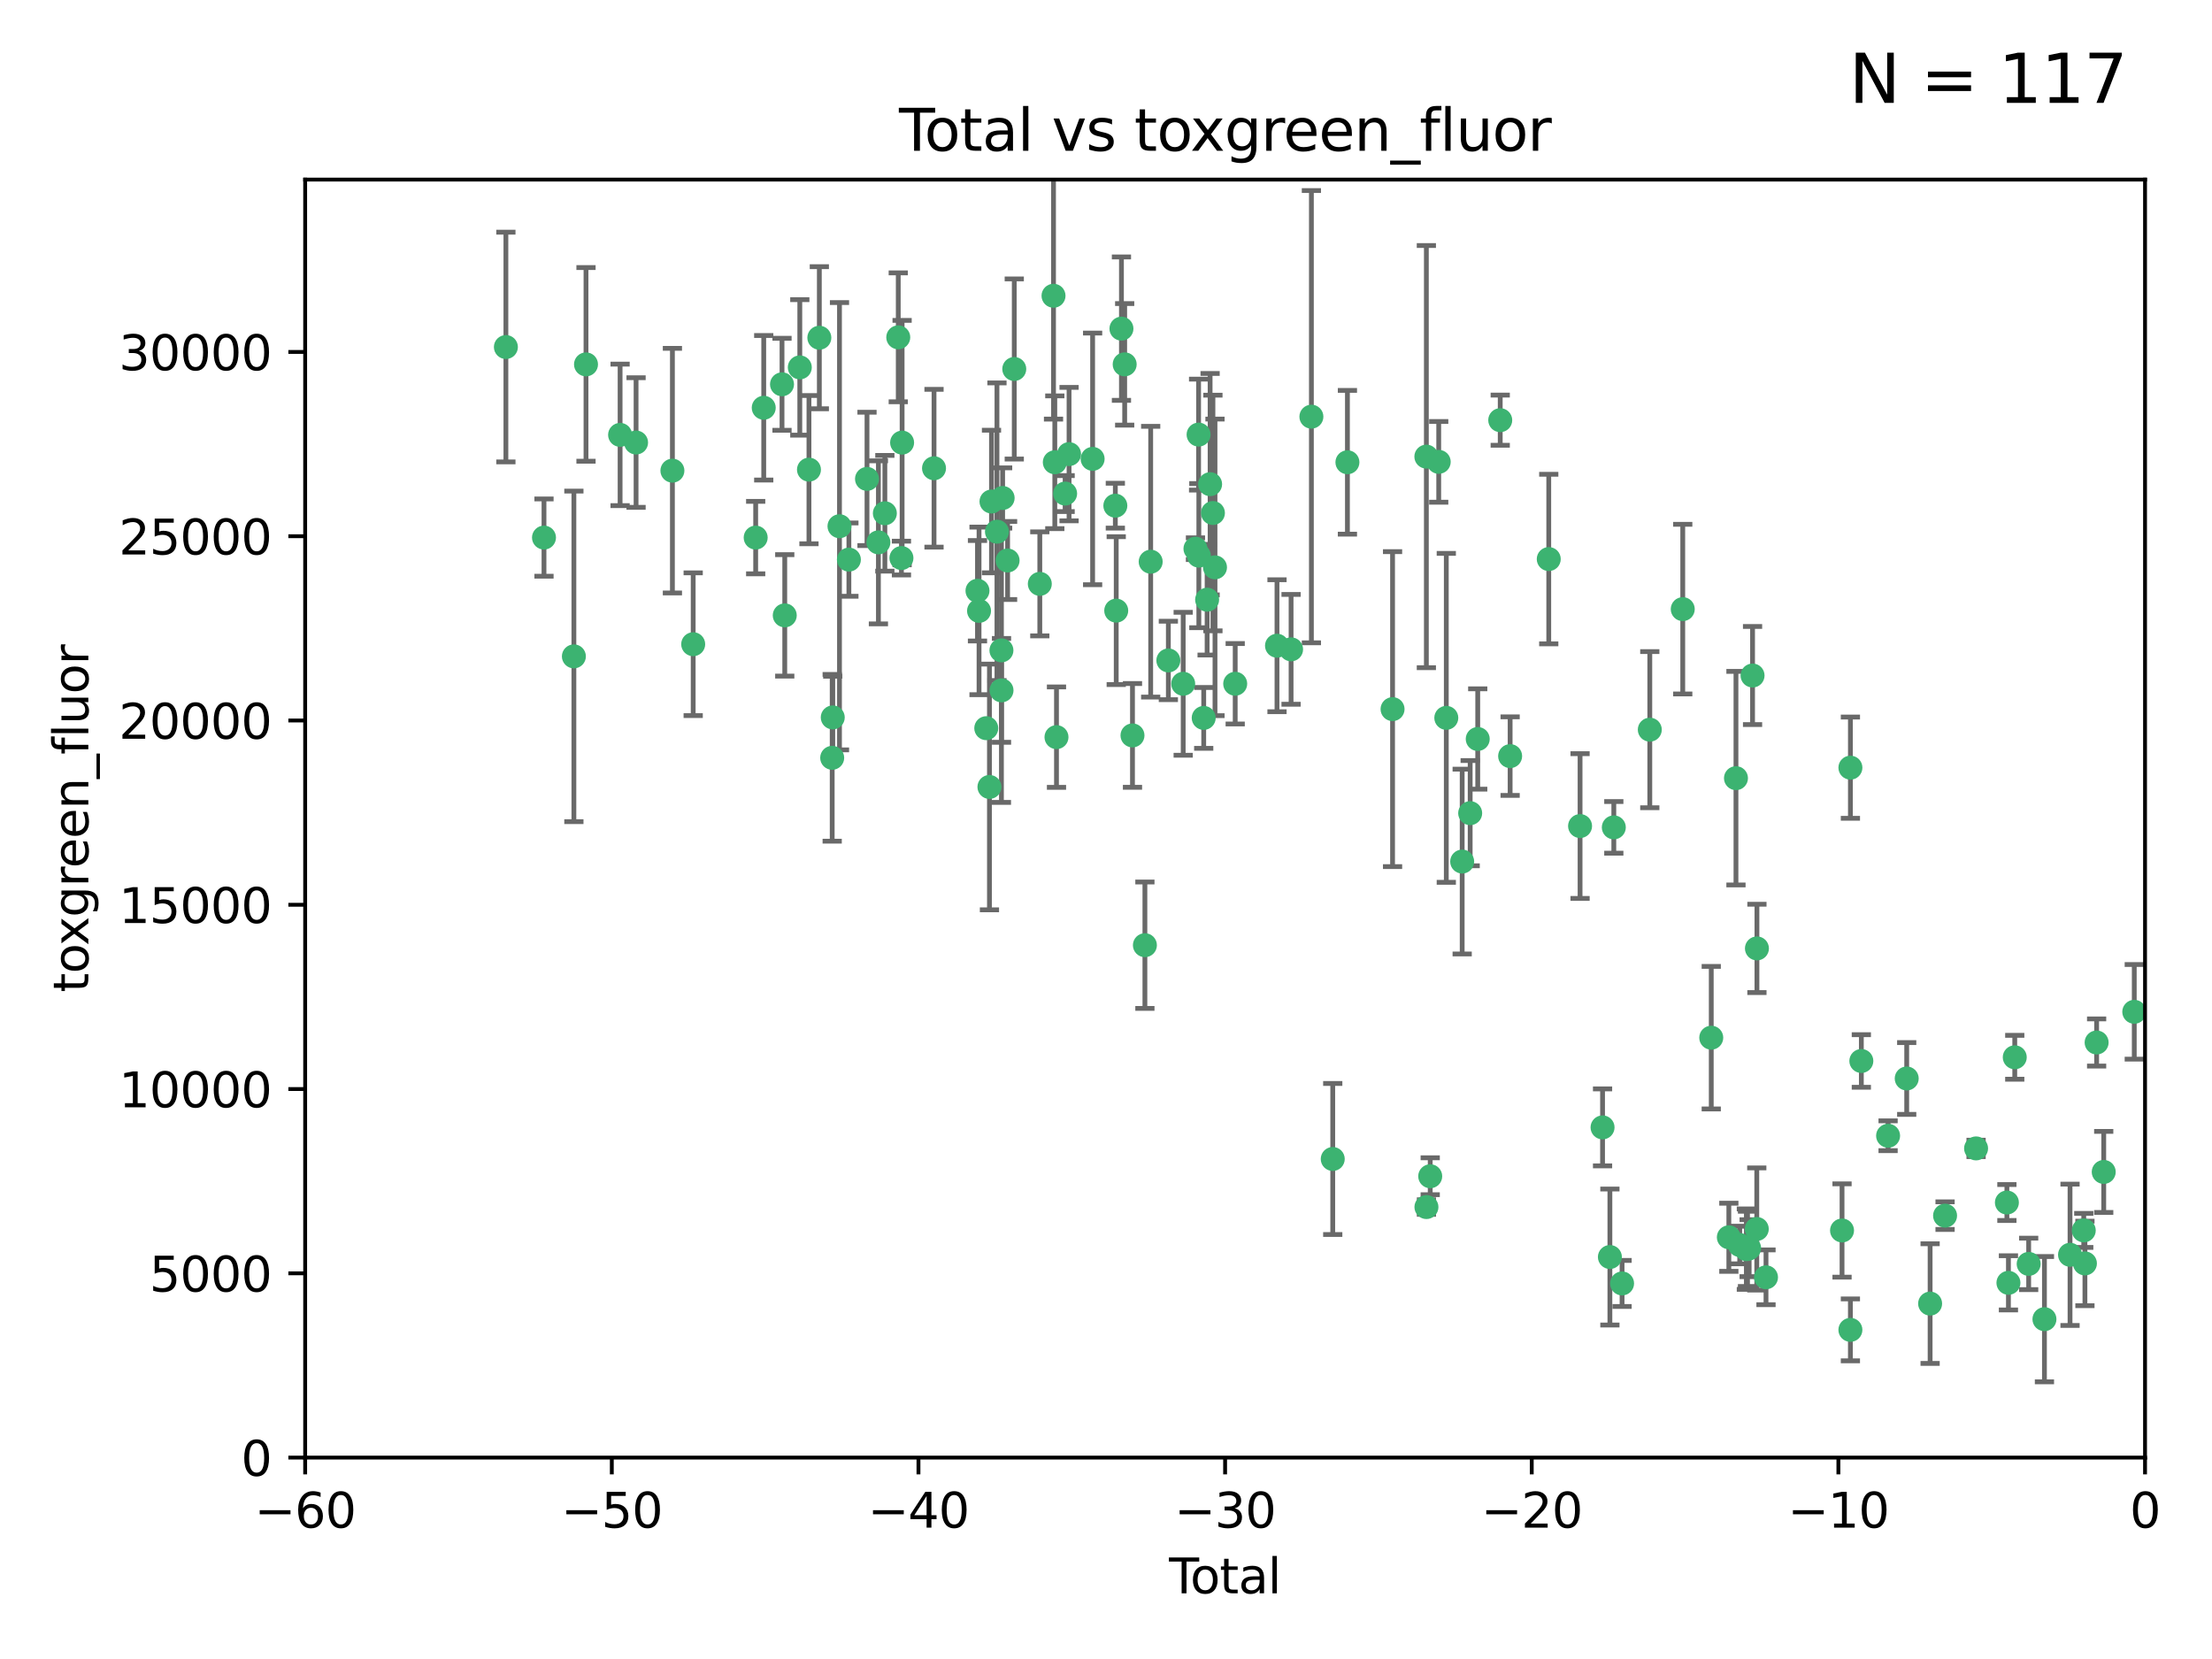 <?xml version="1.0" encoding="utf-8" standalone="no"?>
<!DOCTYPE svg PUBLIC "-//W3C//DTD SVG 1.1//EN"
  "http://www.w3.org/Graphics/SVG/1.1/DTD/svg11.dtd">
<svg xmlns:xlink="http://www.w3.org/1999/xlink" width="460.8pt" height="345.6pt" viewBox="0 0 460.8 345.6" xmlns="http://www.w3.org/2000/svg" version="1.1">
 <defs>
  <style type="text/css">*{stroke-linejoin: round; stroke-linecap: butt}</style>
 </defs>
 <g id="figure_1">
  <g id="patch_1">
   <path d="M 0 345.6 
L 460.8 345.6 
L 460.8 0 
L 0 0 
z
" style="fill: #ffffff"/>
  </g>
  <g id="axes_1">
   <g id="patch_2">
    <path d="M 63.571 303.64 
L 446.85 303.64 
L 446.85 37.411 
L 63.571 37.411 
z
" style="fill: #ffffff"/>
   </g>
   <g id="PathCollection_1">
    <defs>
     <path id="mb6d27d01cc" d="M 0 1.118 
C 0.297 1.118 0.581 1 0.791 0.791 
C 1 0.581 1.118 0.297 1.118 0 
C 1.118 -0.297 1 -0.581 0.791 -0.791 
C 0.581 -1 0.297 -1.118 0 -1.118 
C -0.297 -1.118 -0.581 -1 -0.791 -0.791 
C -1 -0.581 -1.118 -0.297 -1.118 0 
C -1.118 0.297 -1 0.581 -0.791 0.791 
C -0.581 1 -0.297 1.118 0 1.118 
z
" style="stroke: #3cb371"/>
    </defs>
    <g clip-path="url(#p0a12ea78a3)">
     <use xlink:href="#mb6d27d01cc" x="105.387" y="72.294" style="fill: #3cb371; stroke: #3cb371"/>
     <use xlink:href="#mb6d27d01cc" x="113.324" y="111.988" style="fill: #3cb371; stroke: #3cb371"/>
     <use xlink:href="#mb6d27d01cc" x="119.551" y="136.733" style="fill: #3cb371; stroke: #3cb371"/>
     <use xlink:href="#mb6d27d01cc" x="122.075" y="75.908" style="fill: #3cb371; stroke: #3cb371"/>
     <use xlink:href="#mb6d27d01cc" x="129.178" y="90.592" style="fill: #3cb371; stroke: #3cb371"/>
     <use xlink:href="#mb6d27d01cc" x="132.505" y="92.187" style="fill: #3cb371; stroke: #3cb371"/>
     <use xlink:href="#mb6d27d01cc" x="140.075" y="98.046" style="fill: #3cb371; stroke: #3cb371"/>
     <use xlink:href="#mb6d27d01cc" x="144.404" y="134.2" style="fill: #3cb371; stroke: #3cb371"/>
     <use xlink:href="#mb6d27d01cc" x="157.422" y="111.99" style="fill: #3cb371; stroke: #3cb371"/>
     <use xlink:href="#mb6d27d01cc" x="159.1" y="84.946" style="fill: #3cb371; stroke: #3cb371"/>
     <use xlink:href="#mb6d27d01cc" x="162.908" y="80.055" style="fill: #3cb371; stroke: #3cb371"/>
     <use xlink:href="#mb6d27d01cc" x="163.479" y="128.194" style="fill: #3cb371; stroke: #3cb371"/>
     <use xlink:href="#mb6d27d01cc" x="166.614" y="76.534" style="fill: #3cb371; stroke: #3cb371"/>
     <use xlink:href="#mb6d27d01cc" x="168.522" y="97.835" style="fill: #3cb371; stroke: #3cb371"/>
     <use xlink:href="#mb6d27d01cc" x="170.683" y="70.355" style="fill: #3cb371; stroke: #3cb371"/>
     <use xlink:href="#mb6d27d01cc" x="173.36" y="157.866" style="fill: #3cb371; stroke: #3cb371"/>
     <use xlink:href="#mb6d27d01cc" x="173.478" y="149.45" style="fill: #3cb371; stroke: #3cb371"/>
     <use xlink:href="#mb6d27d01cc" x="174.881" y="109.622" style="fill: #3cb371; stroke: #3cb371"/>
     <use xlink:href="#mb6d27d01cc" x="176.84" y="116.577" style="fill: #3cb371; stroke: #3cb371"/>
     <use xlink:href="#mb6d27d01cc" x="180.613" y="99.763" style="fill: #3cb371; stroke: #3cb371"/>
     <use xlink:href="#mb6d27d01cc" x="182.989" y="112.982" style="fill: #3cb371; stroke: #3cb371"/>
     <use xlink:href="#mb6d27d01cc" x="184.332" y="106.925" style="fill: #3cb371; stroke: #3cb371"/>
     <use xlink:href="#mb6d27d01cc" x="187.124" y="70.271" style="fill: #3cb371; stroke: #3cb371"/>
     <use xlink:href="#mb6d27d01cc" x="187.787" y="116.252" style="fill: #3cb371; stroke: #3cb371"/>
     <use xlink:href="#mb6d27d01cc" x="187.925" y="92.203" style="fill: #3cb371; stroke: #3cb371"/>
     <use xlink:href="#mb6d27d01cc" x="194.574" y="97.545" style="fill: #3cb371; stroke: #3cb371"/>
     <use xlink:href="#mb6d27d01cc" x="203.628" y="123.063" style="fill: #3cb371; stroke: #3cb371"/>
     <use xlink:href="#mb6d27d01cc" x="203.952" y="127.26" style="fill: #3cb371; stroke: #3cb371"/>
     <use xlink:href="#mb6d27d01cc" x="205.457" y="151.693" style="fill: #3cb371; stroke: #3cb371"/>
     <use xlink:href="#mb6d27d01cc" x="206.12" y="163.936" style="fill: #3cb371; stroke: #3cb371"/>
     <use xlink:href="#mb6d27d01cc" x="206.546" y="104.476" style="fill: #3cb371; stroke: #3cb371"/>
     <use xlink:href="#mb6d27d01cc" x="207.685" y="110.762" style="fill: #3cb371; stroke: #3cb371"/>
     <use xlink:href="#mb6d27d01cc" x="208.616" y="135.482" style="fill: #3cb371; stroke: #3cb371"/>
     <use xlink:href="#mb6d27d01cc" x="208.633" y="143.815" style="fill: #3cb371; stroke: #3cb371"/>
     <use xlink:href="#mb6d27d01cc" x="208.867" y="103.738" style="fill: #3cb371; stroke: #3cb371"/>
     <use xlink:href="#mb6d27d01cc" x="209.899" y="116.762" style="fill: #3cb371; stroke: #3cb371"/>
     <use xlink:href="#mb6d27d01cc" x="211.29" y="76.865" style="fill: #3cb371; stroke: #3cb371"/>
     <use xlink:href="#mb6d27d01cc" x="216.611" y="121.631" style="fill: #3cb371; stroke: #3cb371"/>
     <use xlink:href="#mb6d27d01cc" x="219.467" y="61.614" style="fill: #3cb371; stroke: #3cb371"/>
     <use xlink:href="#mb6d27d01cc" x="219.736" y="96.299" style="fill: #3cb371; stroke: #3cb371"/>
     <use xlink:href="#mb6d27d01cc" x="220.086" y="153.559" style="fill: #3cb371; stroke: #3cb371"/>
     <use xlink:href="#mb6d27d01cc" x="221.886" y="102.821" style="fill: #3cb371; stroke: #3cb371"/>
     <use xlink:href="#mb6d27d01cc" x="222.705" y="94.6" style="fill: #3cb371; stroke: #3cb371"/>
     <use xlink:href="#mb6d27d01cc" x="227.613" y="95.593" style="fill: #3cb371; stroke: #3cb371"/>
     <use xlink:href="#mb6d27d01cc" x="232.345" y="105.344" style="fill: #3cb371; stroke: #3cb371"/>
     <use xlink:href="#mb6d27d01cc" x="232.53" y="127.204" style="fill: #3cb371; stroke: #3cb371"/>
     <use xlink:href="#mb6d27d01cc" x="233.617" y="68.463" style="fill: #3cb371; stroke: #3cb371"/>
     <use xlink:href="#mb6d27d01cc" x="234.291" y="75.9" style="fill: #3cb371; stroke: #3cb371"/>
     <use xlink:href="#mb6d27d01cc" x="235.917" y="153.201" style="fill: #3cb371; stroke: #3cb371"/>
     <use xlink:href="#mb6d27d01cc" x="238.504" y="196.901" style="fill: #3cb371; stroke: #3cb371"/>
     <use xlink:href="#mb6d27d01cc" x="239.709" y="117.014" style="fill: #3cb371; stroke: #3cb371"/>
     <use xlink:href="#mb6d27d01cc" x="243.389" y="137.58" style="fill: #3cb371; stroke: #3cb371"/>
     <use xlink:href="#mb6d27d01cc" x="246.481" y="142.442" style="fill: #3cb371; stroke: #3cb371"/>
     <use xlink:href="#mb6d27d01cc" x="249.037" y="114.302" style="fill: #3cb371; stroke: #3cb371"/>
     <use xlink:href="#mb6d27d01cc" x="249.689" y="90.534" style="fill: #3cb371; stroke: #3cb371"/>
     <use xlink:href="#mb6d27d01cc" x="249.741" y="115.749" style="fill: #3cb371; stroke: #3cb371"/>
     <use xlink:href="#mb6d27d01cc" x="250.755" y="149.553" style="fill: #3cb371; stroke: #3cb371"/>
     <use xlink:href="#mb6d27d01cc" x="251.465" y="124.926" style="fill: #3cb371; stroke: #3cb371"/>
     <use xlink:href="#mb6d27d01cc" x="252.088" y="100.862" style="fill: #3cb371; stroke: #3cb371"/>
     <use xlink:href="#mb6d27d01cc" x="252.675" y="106.867" style="fill: #3cb371; stroke: #3cb371"/>
     <use xlink:href="#mb6d27d01cc" x="253.106" y="118.19" style="fill: #3cb371; stroke: #3cb371"/>
     <use xlink:href="#mb6d27d01cc" x="257.315" y="142.44" style="fill: #3cb371; stroke: #3cb371"/>
     <use xlink:href="#mb6d27d01cc" x="266.022" y="134.514" style="fill: #3cb371; stroke: #3cb371"/>
     <use xlink:href="#mb6d27d01cc" x="268.956" y="135.269" style="fill: #3cb371; stroke: #3cb371"/>
     <use xlink:href="#mb6d27d01cc" x="273.187" y="86.8" style="fill: #3cb371; stroke: #3cb371"/>
     <use xlink:href="#mb6d27d01cc" x="277.635" y="241.437" style="fill: #3cb371; stroke: #3cb371"/>
     <use xlink:href="#mb6d27d01cc" x="280.693" y="96.298" style="fill: #3cb371; stroke: #3cb371"/>
     <use xlink:href="#mb6d27d01cc" x="290.095" y="147.723" style="fill: #3cb371; stroke: #3cb371"/>
     <use xlink:href="#mb6d27d01cc" x="297.137" y="95.121" style="fill: #3cb371; stroke: #3cb371"/>
     <use xlink:href="#mb6d27d01cc" x="297.153" y="251.452" style="fill: #3cb371; stroke: #3cb371"/>
     <use xlink:href="#mb6d27d01cc" x="297.94" y="245.034" style="fill: #3cb371; stroke: #3cb371"/>
     <use xlink:href="#mb6d27d01cc" x="299.712" y="96.211" style="fill: #3cb371; stroke: #3cb371"/>
     <use xlink:href="#mb6d27d01cc" x="301.29" y="149.542" style="fill: #3cb371; stroke: #3cb371"/>
     <use xlink:href="#mb6d27d01cc" x="304.598" y="179.478" style="fill: #3cb371; stroke: #3cb371"/>
     <use xlink:href="#mb6d27d01cc" x="306.264" y="169.397" style="fill: #3cb371; stroke: #3cb371"/>
     <use xlink:href="#mb6d27d01cc" x="307.838" y="153.944" style="fill: #3cb371; stroke: #3cb371"/>
     <use xlink:href="#mb6d27d01cc" x="312.525" y="87.531" style="fill: #3cb371; stroke: #3cb371"/>
     <use xlink:href="#mb6d27d01cc" x="314.588" y="157.513" style="fill: #3cb371; stroke: #3cb371"/>
     <use xlink:href="#mb6d27d01cc" x="322.634" y="116.464" style="fill: #3cb371; stroke: #3cb371"/>
     <use xlink:href="#mb6d27d01cc" x="329.157" y="172.082" style="fill: #3cb371; stroke: #3cb371"/>
     <use xlink:href="#mb6d27d01cc" x="333.841" y="234.855" style="fill: #3cb371; stroke: #3cb371"/>
     <use xlink:href="#mb6d27d01cc" x="335.371" y="261.86" style="fill: #3cb371; stroke: #3cb371"/>
     <use xlink:href="#mb6d27d01cc" x="336.187" y="172.356" style="fill: #3cb371; stroke: #3cb371"/>
     <use xlink:href="#mb6d27d01cc" x="337.906" y="267.365" style="fill: #3cb371; stroke: #3cb371"/>
     <use xlink:href="#mb6d27d01cc" x="343.683" y="152.004" style="fill: #3cb371; stroke: #3cb371"/>
     <use xlink:href="#mb6d27d01cc" x="350.548" y="126.892" style="fill: #3cb371; stroke: #3cb371"/>
     <use xlink:href="#mb6d27d01cc" x="356.485" y="216.17" style="fill: #3cb371; stroke: #3cb371"/>
     <use xlink:href="#mb6d27d01cc" x="360.15" y="257.745" style="fill: #3cb371; stroke: #3cb371"/>
     <use xlink:href="#mb6d27d01cc" x="361.634" y="162.105" style="fill: #3cb371; stroke: #3cb371"/>
     <use xlink:href="#mb6d27d01cc" x="362.418" y="259.36" style="fill: #3cb371; stroke: #3cb371"/>
     <use xlink:href="#mb6d27d01cc" x="363.802" y="260.221" style="fill: #3cb371; stroke: #3cb371"/>
     <use xlink:href="#mb6d27d01cc" x="364.037" y="260.163" style="fill: #3cb371; stroke: #3cb371"/>
     <use xlink:href="#mb6d27d01cc" x="364.379" y="260.019" style="fill: #3cb371; stroke: #3cb371"/>
     <use xlink:href="#mb6d27d01cc" x="365.089" y="140.722" style="fill: #3cb371; stroke: #3cb371"/>
     <use xlink:href="#mb6d27d01cc" x="365.969" y="256.018" style="fill: #3cb371; stroke: #3cb371"/>
     <use xlink:href="#mb6d27d01cc" x="366.001" y="197.571" style="fill: #3cb371; stroke: #3cb371"/>
     <use xlink:href="#mb6d27d01cc" x="367.891" y="266.086" style="fill: #3cb371; stroke: #3cb371"/>
     <use xlink:href="#mb6d27d01cc" x="383.73" y="256.331" style="fill: #3cb371; stroke: #3cb371"/>
     <use xlink:href="#mb6d27d01cc" x="385.471" y="277.035" style="fill: #3cb371; stroke: #3cb371"/>
     <use xlink:href="#mb6d27d01cc" x="385.474" y="159.917" style="fill: #3cb371; stroke: #3cb371"/>
     <use xlink:href="#mb6d27d01cc" x="387.751" y="221.023" style="fill: #3cb371; stroke: #3cb371"/>
     <use xlink:href="#mb6d27d01cc" x="393.325" y="236.599" style="fill: #3cb371; stroke: #3cb371"/>
     <use xlink:href="#mb6d27d01cc" x="397.202" y="224.667" style="fill: #3cb371; stroke: #3cb371"/>
     <use xlink:href="#mb6d27d01cc" x="402.078" y="271.563" style="fill: #3cb371; stroke: #3cb371"/>
     <use xlink:href="#mb6d27d01cc" x="405.193" y="253.241" style="fill: #3cb371; stroke: #3cb371"/>
     <use xlink:href="#mb6d27d01cc" x="411.653" y="239.234" style="fill: #3cb371; stroke: #3cb371"/>
     <use xlink:href="#mb6d27d01cc" x="418.073" y="250.509" style="fill: #3cb371; stroke: #3cb371"/>
     <use xlink:href="#mb6d27d01cc" x="418.393" y="267.238" style="fill: #3cb371; stroke: #3cb371"/>
     <use xlink:href="#mb6d27d01cc" x="419.711" y="220.252" style="fill: #3cb371; stroke: #3cb371"/>
     <use xlink:href="#mb6d27d01cc" x="422.61" y="263.294" style="fill: #3cb371; stroke: #3cb371"/>
     <use xlink:href="#mb6d27d01cc" x="425.895" y="274.808" style="fill: #3cb371; stroke: #3cb371"/>
     <use xlink:href="#mb6d27d01cc" x="431.226" y="261.393" style="fill: #3cb371; stroke: #3cb371"/>
     <use xlink:href="#mb6d27d01cc" x="434.085" y="256.316" style="fill: #3cb371; stroke: #3cb371"/>
     <use xlink:href="#mb6d27d01cc" x="434.329" y="263.195" style="fill: #3cb371; stroke: #3cb371"/>
     <use xlink:href="#mb6d27d01cc" x="436.765" y="217.17" style="fill: #3cb371; stroke: #3cb371"/>
     <use xlink:href="#mb6d27d01cc" x="438.245" y="244.135" style="fill: #3cb371; stroke: #3cb371"/>
     <use xlink:href="#mb6d27d01cc" x="444.608" y="210.779" style="fill: #3cb371; stroke: #3cb371"/>
    </g>
   </g>
   <g id="matplotlib.axis_1">
    <g id="xtick_1">
     <g id="line2d_1">
      <defs>
       <path id="mf627b101e1" d="M 0 0 
L 0 3.5 
" style="stroke: #000000; stroke-width: 0.8"/>
      </defs>
      <g>
       <use xlink:href="#mf627b101e1" x="63.571" y="303.64" style="stroke: #000000; stroke-width: 0.8"/>
      </g>
     </g>
     <g id="text_1">
      <!-- −60 -->
      <g transform="translate(53.019 318.238)scale(0.1 -0.1)">
       <defs>
        <path id="DejaVuSans-2212" d="M 678 2272 
L 4684 2272 
L 4684 1741 
L 678 1741 
L 678 2272 
z
" transform="scale(0.016)"/>
        <path id="DejaVuSans-36" d="M 2113 2584 
Q 1688 2584 1439 2293 
Q 1191 2003 1191 1497 
Q 1191 994 1439 701 
Q 1688 409 2113 409 
Q 2538 409 2786 701 
Q 3034 994 3034 1497 
Q 3034 2003 2786 2293 
Q 2538 2584 2113 2584 
z
M 3366 4563 
L 3366 3988 
Q 3128 4100 2886 4159 
Q 2644 4219 2406 4219 
Q 1781 4219 1451 3797 
Q 1122 3375 1075 2522 
Q 1259 2794 1537 2939 
Q 1816 3084 2150 3084 
Q 2853 3084 3261 2657 
Q 3669 2231 3669 1497 
Q 3669 778 3244 343 
Q 2819 -91 2113 -91 
Q 1303 -91 875 529 
Q 447 1150 447 2328 
Q 447 3434 972 4092 
Q 1497 4750 2381 4750 
Q 2619 4750 2861 4703 
Q 3103 4656 3366 4563 
z
" transform="scale(0.016)"/>
        <path id="DejaVuSans-30" d="M 2034 4250 
Q 1547 4250 1301 3770 
Q 1056 3291 1056 2328 
Q 1056 1369 1301 889 
Q 1547 409 2034 409 
Q 2525 409 2770 889 
Q 3016 1369 3016 2328 
Q 3016 3291 2770 3770 
Q 2525 4250 2034 4250 
z
M 2034 4750 
Q 2819 4750 3233 4129 
Q 3647 3509 3647 2328 
Q 3647 1150 3233 529 
Q 2819 -91 2034 -91 
Q 1250 -91 836 529 
Q 422 1150 422 2328 
Q 422 3509 836 4129 
Q 1250 4750 2034 4750 
z
" transform="scale(0.016)"/>
       </defs>
       <use xlink:href="#DejaVuSans-2212"/>
       <use xlink:href="#DejaVuSans-36" x="83.789"/>
       <use xlink:href="#DejaVuSans-30" x="147.412"/>
      </g>
     </g>
    </g>
    <g id="xtick_2">
     <g id="line2d_2">
      <g>
       <use xlink:href="#mf627b101e1" x="127.451" y="303.64" style="stroke: #000000; stroke-width: 0.8"/>
      </g>
     </g>
     <g id="text_2">
      <!-- −50 -->
      <g transform="translate(116.899 318.238)scale(0.1 -0.1)">
       <defs>
        <path id="DejaVuSans-35" d="M 691 4666 
L 3169 4666 
L 3169 4134 
L 1269 4134 
L 1269 2991 
Q 1406 3038 1543 3061 
Q 1681 3084 1819 3084 
Q 2600 3084 3056 2656 
Q 3513 2228 3513 1497 
Q 3513 744 3044 326 
Q 2575 -91 1722 -91 
Q 1428 -91 1123 -41 
Q 819 9 494 109 
L 494 744 
Q 775 591 1075 516 
Q 1375 441 1709 441 
Q 2250 441 2565 725 
Q 2881 1009 2881 1497 
Q 2881 1984 2565 2268 
Q 2250 2553 1709 2553 
Q 1456 2553 1204 2497 
Q 953 2441 691 2322 
L 691 4666 
z
" transform="scale(0.016)"/>
       </defs>
       <use xlink:href="#DejaVuSans-2212"/>
       <use xlink:href="#DejaVuSans-35" x="83.789"/>
       <use xlink:href="#DejaVuSans-30" x="147.412"/>
      </g>
     </g>
    </g>
    <g id="xtick_3">
     <g id="line2d_3">
      <g>
       <use xlink:href="#mf627b101e1" x="191.331" y="303.64" style="stroke: #000000; stroke-width: 0.8"/>
      </g>
     </g>
     <g id="text_3">
      <!-- −40 -->
      <g transform="translate(180.778 318.238)scale(0.1 -0.1)">
       <defs>
        <path id="DejaVuSans-34" d="M 2419 4116 
L 825 1625 
L 2419 1625 
L 2419 4116 
z
M 2253 4666 
L 3047 4666 
L 3047 1625 
L 3713 1625 
L 3713 1100 
L 3047 1100 
L 3047 0 
L 2419 0 
L 2419 1100 
L 313 1100 
L 313 1709 
L 2253 4666 
z
" transform="scale(0.016)"/>
       </defs>
       <use xlink:href="#DejaVuSans-2212"/>
       <use xlink:href="#DejaVuSans-34" x="83.789"/>
       <use xlink:href="#DejaVuSans-30" x="147.412"/>
      </g>
     </g>
    </g>
    <g id="xtick_4">
     <g id="line2d_4">
      <g>
       <use xlink:href="#mf627b101e1" x="255.211" y="303.64" style="stroke: #000000; stroke-width: 0.8"/>
      </g>
     </g>
     <g id="text_4">
      <!-- −30 -->
      <g transform="translate(244.658 318.238)scale(0.1 -0.1)">
       <defs>
        <path id="DejaVuSans-33" d="M 2597 2516 
Q 3050 2419 3304 2112 
Q 3559 1806 3559 1356 
Q 3559 666 3084 287 
Q 2609 -91 1734 -91 
Q 1441 -91 1130 -33 
Q 819 25 488 141 
L 488 750 
Q 750 597 1062 519 
Q 1375 441 1716 441 
Q 2309 441 2620 675 
Q 2931 909 2931 1356 
Q 2931 1769 2642 2001 
Q 2353 2234 1838 2234 
L 1294 2234 
L 1294 2753 
L 1863 2753 
Q 2328 2753 2575 2939 
Q 2822 3125 2822 3475 
Q 2822 3834 2567 4026 
Q 2313 4219 1838 4219 
Q 1578 4219 1281 4162 
Q 984 4106 628 3988 
L 628 4550 
Q 988 4650 1302 4700 
Q 1616 4750 1894 4750 
Q 2613 4750 3031 4423 
Q 3450 4097 3450 3541 
Q 3450 3153 3228 2886 
Q 3006 2619 2597 2516 
z
" transform="scale(0.016)"/>
       </defs>
       <use xlink:href="#DejaVuSans-2212"/>
       <use xlink:href="#DejaVuSans-33" x="83.789"/>
       <use xlink:href="#DejaVuSans-30" x="147.412"/>
      </g>
     </g>
    </g>
    <g id="xtick_5">
     <g id="line2d_5">
      <g>
       <use xlink:href="#mf627b101e1" x="319.09" y="303.64" style="stroke: #000000; stroke-width: 0.8"/>
      </g>
     </g>
     <g id="text_5">
      <!-- −20 -->
      <g transform="translate(308.538 318.238)scale(0.1 -0.1)">
       <defs>
        <path id="DejaVuSans-32" d="M 1228 531 
L 3431 531 
L 3431 0 
L 469 0 
L 469 531 
Q 828 903 1448 1529 
Q 2069 2156 2228 2338 
Q 2531 2678 2651 2914 
Q 2772 3150 2772 3378 
Q 2772 3750 2511 3984 
Q 2250 4219 1831 4219 
Q 1534 4219 1204 4116 
Q 875 4013 500 3803 
L 500 4441 
Q 881 4594 1212 4672 
Q 1544 4750 1819 4750 
Q 2544 4750 2975 4387 
Q 3406 4025 3406 3419 
Q 3406 3131 3298 2873 
Q 3191 2616 2906 2266 
Q 2828 2175 2409 1742 
Q 1991 1309 1228 531 
z
" transform="scale(0.016)"/>
       </defs>
       <use xlink:href="#DejaVuSans-2212"/>
       <use xlink:href="#DejaVuSans-32" x="83.789"/>
       <use xlink:href="#DejaVuSans-30" x="147.412"/>
      </g>
     </g>
    </g>
    <g id="xtick_6">
     <g id="line2d_6">
      <g>
       <use xlink:href="#mf627b101e1" x="382.97" y="303.64" style="stroke: #000000; stroke-width: 0.8"/>
      </g>
     </g>
     <g id="text_6">
      <!-- −10 -->
      <g transform="translate(372.418 318.238)scale(0.1 -0.1)">
       <defs>
        <path id="DejaVuSans-31" d="M 794 531 
L 1825 531 
L 1825 4091 
L 703 3866 
L 703 4441 
L 1819 4666 
L 2450 4666 
L 2450 531 
L 3481 531 
L 3481 0 
L 794 0 
L 794 531 
z
" transform="scale(0.016)"/>
       </defs>
       <use xlink:href="#DejaVuSans-2212"/>
       <use xlink:href="#DejaVuSans-31" x="83.789"/>
       <use xlink:href="#DejaVuSans-30" x="147.412"/>
      </g>
     </g>
    </g>
    <g id="xtick_7">
     <g id="line2d_7">
      <g>
       <use xlink:href="#mf627b101e1" x="446.85" y="303.64" style="stroke: #000000; stroke-width: 0.8"/>
      </g>
     </g>
     <g id="text_7">
      <!-- 0 -->
      <g transform="translate(443.669 318.238)scale(0.1 -0.1)">
       <use xlink:href="#DejaVuSans-30"/>
      </g>
     </g>
    </g>
    <g id="text_8">
     <!-- Total -->
     <g transform="translate(243.534 331.917)scale(0.1 -0.1)">
      <defs>
       <path id="DejaVuSans-54" d="M -19 4666 
L 3928 4666 
L 3928 4134 
L 2272 4134 
L 2272 0 
L 1638 0 
L 1638 4134 
L -19 4134 
L -19 4666 
z
" transform="scale(0.016)"/>
       <path id="DejaVuSans-6f" d="M 1959 3097 
Q 1497 3097 1228 2736 
Q 959 2375 959 1747 
Q 959 1119 1226 758 
Q 1494 397 1959 397 
Q 2419 397 2687 759 
Q 2956 1122 2956 1747 
Q 2956 2369 2687 2733 
Q 2419 3097 1959 3097 
z
M 1959 3584 
Q 2709 3584 3137 3096 
Q 3566 2609 3566 1747 
Q 3566 888 3137 398 
Q 2709 -91 1959 -91 
Q 1206 -91 779 398 
Q 353 888 353 1747 
Q 353 2609 779 3096 
Q 1206 3584 1959 3584 
z
" transform="scale(0.016)"/>
       <path id="DejaVuSans-74" d="M 1172 4494 
L 1172 3500 
L 2356 3500 
L 2356 3053 
L 1172 3053 
L 1172 1153 
Q 1172 725 1289 603 
Q 1406 481 1766 481 
L 2356 481 
L 2356 0 
L 1766 0 
Q 1100 0 847 248 
Q 594 497 594 1153 
L 594 3053 
L 172 3053 
L 172 3500 
L 594 3500 
L 594 4494 
L 1172 4494 
z
" transform="scale(0.016)"/>
       <path id="DejaVuSans-61" d="M 2194 1759 
Q 1497 1759 1228 1600 
Q 959 1441 959 1056 
Q 959 750 1161 570 
Q 1363 391 1709 391 
Q 2188 391 2477 730 
Q 2766 1069 2766 1631 
L 2766 1759 
L 2194 1759 
z
M 3341 1997 
L 3341 0 
L 2766 0 
L 2766 531 
Q 2569 213 2275 61 
Q 1981 -91 1556 -91 
Q 1019 -91 701 211 
Q 384 513 384 1019 
Q 384 1609 779 1909 
Q 1175 2209 1959 2209 
L 2766 2209 
L 2766 2266 
Q 2766 2663 2505 2880 
Q 2244 3097 1772 3097 
Q 1472 3097 1187 3025 
Q 903 2953 641 2809 
L 641 3341 
Q 956 3463 1253 3523 
Q 1550 3584 1831 3584 
Q 2591 3584 2966 3190 
Q 3341 2797 3341 1997 
z
" transform="scale(0.016)"/>
       <path id="DejaVuSans-6c" d="M 603 4863 
L 1178 4863 
L 1178 0 
L 603 0 
L 603 4863 
z
" transform="scale(0.016)"/>
      </defs>
      <use xlink:href="#DejaVuSans-54"/>
      <use xlink:href="#DejaVuSans-6f" x="44.084"/>
      <use xlink:href="#DejaVuSans-74" x="105.266"/>
      <use xlink:href="#DejaVuSans-61" x="144.475"/>
      <use xlink:href="#DejaVuSans-6c" x="205.754"/>
     </g>
    </g>
   </g>
   <g id="matplotlib.axis_2">
    <g id="ytick_1">
     <g id="line2d_8">
      <defs>
       <path id="mc397fd119e" d="M 0 0 
L -3.5 0 
" style="stroke: #000000; stroke-width: 0.8"/>
      </defs>
      <g>
       <use xlink:href="#mc397fd119e" x="63.571" y="303.64" style="stroke: #000000; stroke-width: 0.8"/>
      </g>
     </g>
     <g id="text_9">
      <!-- 0 -->
      <g transform="translate(50.209 307.439)scale(0.1 -0.1)">
       <use xlink:href="#DejaVuSans-30"/>
      </g>
     </g>
    </g>
    <g id="ytick_2">
     <g id="line2d_9">
      <g>
       <use xlink:href="#mc397fd119e" x="63.571" y="265.253" style="stroke: #000000; stroke-width: 0.8"/>
      </g>
     </g>
     <g id="text_10">
      <!-- 5000 -->
      <g transform="translate(31.121 269.052)scale(0.1 -0.1)">
       <use xlink:href="#DejaVuSans-35"/>
       <use xlink:href="#DejaVuSans-30" x="63.623"/>
       <use xlink:href="#DejaVuSans-30" x="127.246"/>
       <use xlink:href="#DejaVuSans-30" x="190.869"/>
      </g>
     </g>
    </g>
    <g id="ytick_3">
     <g id="line2d_10">
      <g>
       <use xlink:href="#mc397fd119e" x="63.571" y="226.866" style="stroke: #000000; stroke-width: 0.8"/>
      </g>
     </g>
     <g id="text_11">
      <!-- 10000 -->
      <g transform="translate(24.759 230.665)scale(0.1 -0.1)">
       <use xlink:href="#DejaVuSans-31"/>
       <use xlink:href="#DejaVuSans-30" x="63.623"/>
       <use xlink:href="#DejaVuSans-30" x="127.246"/>
       <use xlink:href="#DejaVuSans-30" x="190.869"/>
       <use xlink:href="#DejaVuSans-30" x="254.492"/>
      </g>
     </g>
    </g>
    <g id="ytick_4">
     <g id="line2d_11">
      <g>
       <use xlink:href="#mc397fd119e" x="63.571" y="188.479" style="stroke: #000000; stroke-width: 0.8"/>
      </g>
     </g>
     <g id="text_12">
      <!-- 15000 -->
      <g transform="translate(24.759 192.278)scale(0.1 -0.1)">
       <use xlink:href="#DejaVuSans-31"/>
       <use xlink:href="#DejaVuSans-35" x="63.623"/>
       <use xlink:href="#DejaVuSans-30" x="127.246"/>
       <use xlink:href="#DejaVuSans-30" x="190.869"/>
       <use xlink:href="#DejaVuSans-30" x="254.492"/>
      </g>
     </g>
    </g>
    <g id="ytick_5">
     <g id="line2d_12">
      <g>
       <use xlink:href="#mc397fd119e" x="63.571" y="150.092" style="stroke: #000000; stroke-width: 0.8"/>
      </g>
     </g>
     <g id="text_13">
      <!-- 20000 -->
      <g transform="translate(24.759 153.891)scale(0.1 -0.1)">
       <use xlink:href="#DejaVuSans-32"/>
       <use xlink:href="#DejaVuSans-30" x="63.623"/>
       <use xlink:href="#DejaVuSans-30" x="127.246"/>
       <use xlink:href="#DejaVuSans-30" x="190.869"/>
       <use xlink:href="#DejaVuSans-30" x="254.492"/>
      </g>
     </g>
    </g>
    <g id="ytick_6">
     <g id="line2d_13">
      <g>
       <use xlink:href="#mc397fd119e" x="63.571" y="111.705" style="stroke: #000000; stroke-width: 0.8"/>
      </g>
     </g>
     <g id="text_14">
      <!-- 25000 -->
      <g transform="translate(24.759 115.504)scale(0.1 -0.1)">
       <use xlink:href="#DejaVuSans-32"/>
       <use xlink:href="#DejaVuSans-35" x="63.623"/>
       <use xlink:href="#DejaVuSans-30" x="127.246"/>
       <use xlink:href="#DejaVuSans-30" x="190.869"/>
       <use xlink:href="#DejaVuSans-30" x="254.492"/>
      </g>
     </g>
    </g>
    <g id="ytick_7">
     <g id="line2d_14">
      <g>
       <use xlink:href="#mc397fd119e" x="63.571" y="73.317" style="stroke: #000000; stroke-width: 0.8"/>
      </g>
     </g>
     <g id="text_15">
      <!-- 30000 -->
      <g transform="translate(24.759 77.117)scale(0.1 -0.1)">
       <use xlink:href="#DejaVuSans-33"/>
       <use xlink:href="#DejaVuSans-30" x="63.623"/>
       <use xlink:href="#DejaVuSans-30" x="127.246"/>
       <use xlink:href="#DejaVuSans-30" x="190.869"/>
       <use xlink:href="#DejaVuSans-30" x="254.492"/>
      </g>
     </g>
    </g>
    <g id="text_16">
     <!-- toxgreen_fluor -->
     <g transform="translate(18.401 206.72)rotate(-90)scale(0.1 -0.1)">
      <defs>
       <path id="DejaVuSans-78" d="M 3513 3500 
L 2247 1797 
L 3578 0 
L 2900 0 
L 1881 1375 
L 863 0 
L 184 0 
L 1544 1831 
L 300 3500 
L 978 3500 
L 1906 2253 
L 2834 3500 
L 3513 3500 
z
" transform="scale(0.016)"/>
       <path id="DejaVuSans-67" d="M 2906 1791 
Q 2906 2416 2648 2759 
Q 2391 3103 1925 3103 
Q 1463 3103 1205 2759 
Q 947 2416 947 1791 
Q 947 1169 1205 825 
Q 1463 481 1925 481 
Q 2391 481 2648 825 
Q 2906 1169 2906 1791 
z
M 3481 434 
Q 3481 -459 3084 -895 
Q 2688 -1331 1869 -1331 
Q 1566 -1331 1297 -1286 
Q 1028 -1241 775 -1147 
L 775 -588 
Q 1028 -725 1275 -790 
Q 1522 -856 1778 -856 
Q 2344 -856 2625 -561 
Q 2906 -266 2906 331 
L 2906 616 
Q 2728 306 2450 153 
Q 2172 0 1784 0 
Q 1141 0 747 490 
Q 353 981 353 1791 
Q 353 2603 747 3093 
Q 1141 3584 1784 3584 
Q 2172 3584 2450 3431 
Q 2728 3278 2906 2969 
L 2906 3500 
L 3481 3500 
L 3481 434 
z
" transform="scale(0.016)"/>
       <path id="DejaVuSans-72" d="M 2631 2963 
Q 2534 3019 2420 3045 
Q 2306 3072 2169 3072 
Q 1681 3072 1420 2755 
Q 1159 2438 1159 1844 
L 1159 0 
L 581 0 
L 581 3500 
L 1159 3500 
L 1159 2956 
Q 1341 3275 1631 3429 
Q 1922 3584 2338 3584 
Q 2397 3584 2469 3576 
Q 2541 3569 2628 3553 
L 2631 2963 
z
" transform="scale(0.016)"/>
       <path id="DejaVuSans-65" d="M 3597 1894 
L 3597 1613 
L 953 1613 
Q 991 1019 1311 708 
Q 1631 397 2203 397 
Q 2534 397 2845 478 
Q 3156 559 3463 722 
L 3463 178 
Q 3153 47 2828 -22 
Q 2503 -91 2169 -91 
Q 1331 -91 842 396 
Q 353 884 353 1716 
Q 353 2575 817 3079 
Q 1281 3584 2069 3584 
Q 2775 3584 3186 3129 
Q 3597 2675 3597 1894 
z
M 3022 2063 
Q 3016 2534 2758 2815 
Q 2500 3097 2075 3097 
Q 1594 3097 1305 2825 
Q 1016 2553 972 2059 
L 3022 2063 
z
" transform="scale(0.016)"/>
       <path id="DejaVuSans-6e" d="M 3513 2113 
L 3513 0 
L 2938 0 
L 2938 2094 
Q 2938 2591 2744 2837 
Q 2550 3084 2163 3084 
Q 1697 3084 1428 2787 
Q 1159 2491 1159 1978 
L 1159 0 
L 581 0 
L 581 3500 
L 1159 3500 
L 1159 2956 
Q 1366 3272 1645 3428 
Q 1925 3584 2291 3584 
Q 2894 3584 3203 3211 
Q 3513 2838 3513 2113 
z
" transform="scale(0.016)"/>
       <path id="DejaVuSans-5f" d="M 3263 -1063 
L 3263 -1509 
L -63 -1509 
L -63 -1063 
L 3263 -1063 
z
" transform="scale(0.016)"/>
       <path id="DejaVuSans-66" d="M 2375 4863 
L 2375 4384 
L 1825 4384 
Q 1516 4384 1395 4259 
Q 1275 4134 1275 3809 
L 1275 3500 
L 2222 3500 
L 2222 3053 
L 1275 3053 
L 1275 0 
L 697 0 
L 697 3053 
L 147 3053 
L 147 3500 
L 697 3500 
L 697 3744 
Q 697 4328 969 4595 
Q 1241 4863 1831 4863 
L 2375 4863 
z
" transform="scale(0.016)"/>
       <path id="DejaVuSans-75" d="M 544 1381 
L 544 3500 
L 1119 3500 
L 1119 1403 
Q 1119 906 1312 657 
Q 1506 409 1894 409 
Q 2359 409 2629 706 
Q 2900 1003 2900 1516 
L 2900 3500 
L 3475 3500 
L 3475 0 
L 2900 0 
L 2900 538 
Q 2691 219 2414 64 
Q 2138 -91 1772 -91 
Q 1169 -91 856 284 
Q 544 659 544 1381 
z
M 1991 3584 
L 1991 3584 
z
" transform="scale(0.016)"/>
      </defs>
      <use xlink:href="#DejaVuSans-74"/>
      <use xlink:href="#DejaVuSans-6f" x="39.209"/>
      <use xlink:href="#DejaVuSans-78" x="97.266"/>
      <use xlink:href="#DejaVuSans-67" x="156.445"/>
      <use xlink:href="#DejaVuSans-72" x="219.922"/>
      <use xlink:href="#DejaVuSans-65" x="258.785"/>
      <use xlink:href="#DejaVuSans-65" x="320.309"/>
      <use xlink:href="#DejaVuSans-6e" x="381.832"/>
      <use xlink:href="#DejaVuSans-5f" x="445.211"/>
      <use xlink:href="#DejaVuSans-66" x="495.211"/>
      <use xlink:href="#DejaVuSans-6c" x="530.416"/>
      <use xlink:href="#DejaVuSans-75" x="558.199"/>
      <use xlink:href="#DejaVuSans-6f" x="621.578"/>
      <use xlink:href="#DejaVuSans-72" x="682.76"/>
     </g>
    </g>
   </g>
   <g id="LineCollection_1">
    <path d="M 105.387 96.224 
L 105.387 48.364 
" clip-path="url(#p0a12ea78a3)" style="fill: none; stroke: #696969"/>
    <path d="M 113.324 120.037 
L 113.324 103.94 
" clip-path="url(#p0a12ea78a3)" style="fill: none; stroke: #696969"/>
    <path d="M 119.551 171.165 
L 119.551 102.302 
" clip-path="url(#p0a12ea78a3)" style="fill: none; stroke: #696969"/>
    <path d="M 122.075 96.079 
L 122.075 55.738 
" clip-path="url(#p0a12ea78a3)" style="fill: none; stroke: #696969"/>
    <path d="M 129.178 105.331 
L 129.178 75.853 
" clip-path="url(#p0a12ea78a3)" style="fill: none; stroke: #696969"/>
    <path d="M 132.505 105.69 
L 132.505 78.685 
" clip-path="url(#p0a12ea78a3)" style="fill: none; stroke: #696969"/>
    <path d="M 140.075 123.522 
L 140.075 72.57 
" clip-path="url(#p0a12ea78a3)" style="fill: none; stroke: #696969"/>
    <path d="M 144.404 149.068 
L 144.404 119.332 
" clip-path="url(#p0a12ea78a3)" style="fill: none; stroke: #696969"/>
    <path d="M 157.422 119.537 
L 157.422 104.443 
" clip-path="url(#p0a12ea78a3)" style="fill: none; stroke: #696969"/>
    <path d="M 159.1 99.998 
L 159.1 69.895 
" clip-path="url(#p0a12ea78a3)" style="fill: none; stroke: #696969"/>
    <path d="M 162.908 89.637 
L 162.908 70.473 
" clip-path="url(#p0a12ea78a3)" style="fill: none; stroke: #696969"/>
    <path d="M 163.479 140.845 
L 163.479 115.543 
" clip-path="url(#p0a12ea78a3)" style="fill: none; stroke: #696969"/>
    <path d="M 166.614 90.647 
L 166.614 62.421 
" clip-path="url(#p0a12ea78a3)" style="fill: none; stroke: #696969"/>
    <path d="M 168.522 113.277 
L 168.522 82.393 
" clip-path="url(#p0a12ea78a3)" style="fill: none; stroke: #696969"/>
    <path d="M 170.683 85.157 
L 170.683 55.552 
" clip-path="url(#p0a12ea78a3)" style="fill: none; stroke: #696969"/>
    <path d="M 173.36 175.236 
L 173.36 140.495 
" clip-path="url(#p0a12ea78a3)" style="fill: none; stroke: #696969"/>
    <path d="M 173.478 158.029 
L 173.478 140.871 
" clip-path="url(#p0a12ea78a3)" style="fill: none; stroke: #696969"/>
    <path d="M 174.881 156.211 
L 174.881 63.032 
" clip-path="url(#p0a12ea78a3)" style="fill: none; stroke: #696969"/>
    <path d="M 176.84 124.214 
L 176.84 108.94 
" clip-path="url(#p0a12ea78a3)" style="fill: none; stroke: #696969"/>
    <path d="M 180.613 113.651 
L 180.613 85.875 
" clip-path="url(#p0a12ea78a3)" style="fill: none; stroke: #696969"/>
    <path d="M 182.989 129.961 
L 182.989 96.004 
" clip-path="url(#p0a12ea78a3)" style="fill: none; stroke: #696969"/>
    <path d="M 184.332 118.981 
L 184.332 94.869 
" clip-path="url(#p0a12ea78a3)" style="fill: none; stroke: #696969"/>
    <path d="M 187.124 83.696 
L 187.124 56.846 
" clip-path="url(#p0a12ea78a3)" style="fill: none; stroke: #696969"/>
    <path d="M 187.787 119.772 
L 187.787 112.733 
" clip-path="url(#p0a12ea78a3)" style="fill: none; stroke: #696969"/>
    <path d="M 187.925 117.661 
L 187.925 66.744 
" clip-path="url(#p0a12ea78a3)" style="fill: none; stroke: #696969"/>
    <path d="M 194.574 113.98 
L 194.574 81.111 
" clip-path="url(#p0a12ea78a3)" style="fill: none; stroke: #696969"/>
    <path d="M 203.628 133.529 
L 203.628 112.598 
" clip-path="url(#p0a12ea78a3)" style="fill: none; stroke: #696969"/>
    <path d="M 203.952 144.714 
L 203.952 109.807 
" clip-path="url(#p0a12ea78a3)" style="fill: none; stroke: #696969"/>
    <path d="M 205.457 152.217 
L 205.457 151.168 
" clip-path="url(#p0a12ea78a3)" style="fill: none; stroke: #696969"/>
    <path d="M 206.12 189.529 
L 206.12 138.343 
" clip-path="url(#p0a12ea78a3)" style="fill: none; stroke: #696969"/>
    <path d="M 206.546 119.328 
L 206.546 89.623 
" clip-path="url(#p0a12ea78a3)" style="fill: none; stroke: #696969"/>
    <path d="M 207.685 141.759 
L 207.685 79.766 
" clip-path="url(#p0a12ea78a3)" style="fill: none; stroke: #696969"/>
    <path d="M 208.616 167.154 
L 208.616 103.809 
" clip-path="url(#p0a12ea78a3)" style="fill: none; stroke: #696969"/>
    <path d="M 208.633 154.632 
L 208.633 132.999 
" clip-path="url(#p0a12ea78a3)" style="fill: none; stroke: #696969"/>
    <path d="M 208.867 110.014 
L 208.867 97.461 
" clip-path="url(#p0a12ea78a3)" style="fill: none; stroke: #696969"/>
    <path d="M 209.899 124.89 
L 209.899 108.635 
" clip-path="url(#p0a12ea78a3)" style="fill: none; stroke: #696969"/>
    <path d="M 211.29 95.625 
L 211.29 58.105 
" clip-path="url(#p0a12ea78a3)" style="fill: none; stroke: #696969"/>
    <path d="M 216.611 132.465 
L 216.611 110.797 
" clip-path="url(#p0a12ea78a3)" style="fill: none; stroke: #696969"/>
    <path d="M 219.467 87.306 
L 219.467 35.922 
" clip-path="url(#p0a12ea78a3)" style="fill: none; stroke: #696969"/>
    <path d="M 219.736 110.125 
L 219.736 82.473 
" clip-path="url(#p0a12ea78a3)" style="fill: none; stroke: #696969"/>
    <path d="M 220.086 164.019 
L 220.086 143.098 
" clip-path="url(#p0a12ea78a3)" style="fill: none; stroke: #696969"/>
    <path d="M 221.886 106.565 
L 221.886 99.077 
" clip-path="url(#p0a12ea78a3)" style="fill: none; stroke: #696969"/>
    <path d="M 222.705 108.495 
L 222.705 80.704 
" clip-path="url(#p0a12ea78a3)" style="fill: none; stroke: #696969"/>
    <path d="M 227.613 121.802 
L 227.613 69.385 
" clip-path="url(#p0a12ea78a3)" style="fill: none; stroke: #696969"/>
    <path d="M 232.345 110.015 
L 232.345 100.672 
" clip-path="url(#p0a12ea78a3)" style="fill: none; stroke: #696969"/>
    <path d="M 232.53 142.603 
L 232.53 111.805 
" clip-path="url(#p0a12ea78a3)" style="fill: none; stroke: #696969"/>
    <path d="M 233.617 83.398 
L 233.617 53.528 
" clip-path="url(#p0a12ea78a3)" style="fill: none; stroke: #696969"/>
    <path d="M 234.291 88.56 
L 234.291 63.241 
" clip-path="url(#p0a12ea78a3)" style="fill: none; stroke: #696969"/>
    <path d="M 235.917 164.009 
L 235.917 142.393 
" clip-path="url(#p0a12ea78a3)" style="fill: none; stroke: #696969"/>
    <path d="M 238.504 210.068 
L 238.504 183.734 
" clip-path="url(#p0a12ea78a3)" style="fill: none; stroke: #696969"/>
    <path d="M 239.709 145.217 
L 239.709 88.811 
" clip-path="url(#p0a12ea78a3)" style="fill: none; stroke: #696969"/>
    <path d="M 243.389 145.75 
L 243.389 129.411 
" clip-path="url(#p0a12ea78a3)" style="fill: none; stroke: #696969"/>
    <path d="M 246.481 157.326 
L 246.481 127.559 
" clip-path="url(#p0a12ea78a3)" style="fill: none; stroke: #696969"/>
    <path d="M 249.037 116.564 
L 249.037 112.041 
" clip-path="url(#p0a12ea78a3)" style="fill: none; stroke: #696969"/>
    <path d="M 249.689 102.091 
L 249.689 78.978 
" clip-path="url(#p0a12ea78a3)" style="fill: none; stroke: #696969"/>
    <path d="M 249.741 130.762 
L 249.741 100.736 
" clip-path="url(#p0a12ea78a3)" style="fill: none; stroke: #696969"/>
    <path d="M 250.755 155.89 
L 250.755 143.216 
" clip-path="url(#p0a12ea78a3)" style="fill: none; stroke: #696969"/>
    <path d="M 251.465 136.454 
L 251.465 113.398 
" clip-path="url(#p0a12ea78a3)" style="fill: none; stroke: #696969"/>
    <path d="M 252.088 123.923 
L 252.088 77.801 
" clip-path="url(#p0a12ea78a3)" style="fill: none; stroke: #696969"/>
    <path d="M 252.675 131.412 
L 252.675 82.321 
" clip-path="url(#p0a12ea78a3)" style="fill: none; stroke: #696969"/>
    <path d="M 253.106 149.083 
L 253.106 87.298 
" clip-path="url(#p0a12ea78a3)" style="fill: none; stroke: #696969"/>
    <path d="M 257.315 150.817 
L 257.315 134.064 
" clip-path="url(#p0a12ea78a3)" style="fill: none; stroke: #696969"/>
    <path d="M 266.022 148.258 
L 266.022 120.77 
" clip-path="url(#p0a12ea78a3)" style="fill: none; stroke: #696969"/>
    <path d="M 268.956 146.706 
L 268.956 123.831 
" clip-path="url(#p0a12ea78a3)" style="fill: none; stroke: #696969"/>
    <path d="M 273.187 133.906 
L 273.187 39.694 
" clip-path="url(#p0a12ea78a3)" style="fill: none; stroke: #696969"/>
    <path d="M 277.635 257.169 
L 277.635 225.706 
" clip-path="url(#p0a12ea78a3)" style="fill: none; stroke: #696969"/>
    <path d="M 280.693 111.272 
L 280.693 81.324 
" clip-path="url(#p0a12ea78a3)" style="fill: none; stroke: #696969"/>
    <path d="M 290.095 180.527 
L 290.095 114.919 
" clip-path="url(#p0a12ea78a3)" style="fill: none; stroke: #696969"/>
    <path d="M 297.137 139.091 
L 297.137 51.151 
" clip-path="url(#p0a12ea78a3)" style="fill: none; stroke: #696969"/>
    <path d="M 297.153 252.966 
L 297.153 249.939 
" clip-path="url(#p0a12ea78a3)" style="fill: none; stroke: #696969"/>
    <path d="M 297.94 248.879 
L 297.94 241.19 
" clip-path="url(#p0a12ea78a3)" style="fill: none; stroke: #696969"/>
    <path d="M 299.712 104.619 
L 299.712 87.804 
" clip-path="url(#p0a12ea78a3)" style="fill: none; stroke: #696969"/>
    <path d="M 301.29 183.804 
L 301.29 115.28 
" clip-path="url(#p0a12ea78a3)" style="fill: none; stroke: #696969"/>
    <path d="M 304.598 198.728 
L 304.598 160.228 
" clip-path="url(#p0a12ea78a3)" style="fill: none; stroke: #696969"/>
    <path d="M 306.264 180.358 
L 306.264 158.436 
" clip-path="url(#p0a12ea78a3)" style="fill: none; stroke: #696969"/>
    <path d="M 307.838 164.397 
L 307.838 143.491 
" clip-path="url(#p0a12ea78a3)" style="fill: none; stroke: #696969"/>
    <path d="M 312.525 92.76 
L 312.525 82.303 
" clip-path="url(#p0a12ea78a3)" style="fill: none; stroke: #696969"/>
    <path d="M 314.588 165.694 
L 314.588 149.332 
" clip-path="url(#p0a12ea78a3)" style="fill: none; stroke: #696969"/>
    <path d="M 322.634 134.122 
L 322.634 98.805 
" clip-path="url(#p0a12ea78a3)" style="fill: none; stroke: #696969"/>
    <path d="M 329.157 187.16 
L 329.157 157.004 
" clip-path="url(#p0a12ea78a3)" style="fill: none; stroke: #696969"/>
    <path d="M 333.841 242.872 
L 333.841 226.838 
" clip-path="url(#p0a12ea78a3)" style="fill: none; stroke: #696969"/>
    <path d="M 335.371 276.024 
L 335.371 247.696 
" clip-path="url(#p0a12ea78a3)" style="fill: none; stroke: #696969"/>
    <path d="M 336.187 177.734 
L 336.187 166.978 
" clip-path="url(#p0a12ea78a3)" style="fill: none; stroke: #696969"/>
    <path d="M 337.906 272.161 
L 337.906 262.568 
" clip-path="url(#p0a12ea78a3)" style="fill: none; stroke: #696969"/>
    <path d="M 343.683 168.265 
L 343.683 135.742 
" clip-path="url(#p0a12ea78a3)" style="fill: none; stroke: #696969"/>
    <path d="M 350.548 144.562 
L 350.548 109.222 
" clip-path="url(#p0a12ea78a3)" style="fill: none; stroke: #696969"/>
    <path d="M 356.485 231.016 
L 356.485 201.324 
" clip-path="url(#p0a12ea78a3)" style="fill: none; stroke: #696969"/>
    <path d="M 360.15 264.842 
L 360.15 250.649 
" clip-path="url(#p0a12ea78a3)" style="fill: none; stroke: #696969"/>
    <path d="M 361.634 184.351 
L 361.634 139.86 
" clip-path="url(#p0a12ea78a3)" style="fill: none; stroke: #696969"/>
    <path d="M 362.418 263.278 
L 362.418 255.442 
" clip-path="url(#p0a12ea78a3)" style="fill: none; stroke: #696969"/>
    <path d="M 363.802 268.597 
L 363.802 251.844 
" clip-path="url(#p0a12ea78a3)" style="fill: none; stroke: #696969"/>
    <path d="M 364.037 268.001 
L 364.037 252.325 
" clip-path="url(#p0a12ea78a3)" style="fill: none; stroke: #696969"/>
    <path d="M 364.379 265.948 
L 364.379 254.089 
" clip-path="url(#p0a12ea78a3)" style="fill: none; stroke: #696969"/>
    <path d="M 365.089 150.938 
L 365.089 130.506 
" clip-path="url(#p0a12ea78a3)" style="fill: none; stroke: #696969"/>
    <path d="M 365.969 268.741 
L 365.969 243.296 
" clip-path="url(#p0a12ea78a3)" style="fill: none; stroke: #696969"/>
    <path d="M 366.001 206.772 
L 366.001 188.371 
" clip-path="url(#p0a12ea78a3)" style="fill: none; stroke: #696969"/>
    <path d="M 367.891 271.795 
L 367.891 260.376 
" clip-path="url(#p0a12ea78a3)" style="fill: none; stroke: #696969"/>
    <path d="M 383.73 266.051 
L 383.73 246.611 
" clip-path="url(#p0a12ea78a3)" style="fill: none; stroke: #696969"/>
    <path d="M 385.471 283.483 
L 385.471 270.588 
" clip-path="url(#p0a12ea78a3)" style="fill: none; stroke: #696969"/>
    <path d="M 385.474 170.463 
L 385.474 149.371 
" clip-path="url(#p0a12ea78a3)" style="fill: none; stroke: #696969"/>
    <path d="M 387.751 226.502 
L 387.751 215.543 
" clip-path="url(#p0a12ea78a3)" style="fill: none; stroke: #696969"/>
    <path d="M 393.325 239.704 
L 393.325 233.493 
" clip-path="url(#p0a12ea78a3)" style="fill: none; stroke: #696969"/>
    <path d="M 397.202 232.145 
L 397.202 217.189 
" clip-path="url(#p0a12ea78a3)" style="fill: none; stroke: #696969"/>
    <path d="M 402.078 284.025 
L 402.078 259.101 
" clip-path="url(#p0a12ea78a3)" style="fill: none; stroke: #696969"/>
    <path d="M 405.193 256.118 
L 405.193 250.365 
" clip-path="url(#p0a12ea78a3)" style="fill: none; stroke: #696969"/>
    <path d="M 411.653 240.949 
L 411.653 237.518 
" clip-path="url(#p0a12ea78a3)" style="fill: none; stroke: #696969"/>
    <path d="M 418.073 254.253 
L 418.073 246.765 
" clip-path="url(#p0a12ea78a3)" style="fill: none; stroke: #696969"/>
    <path d="M 418.393 272.884 
L 418.393 261.591 
" clip-path="url(#p0a12ea78a3)" style="fill: none; stroke: #696969"/>
    <path d="M 419.711 224.823 
L 419.711 215.68 
" clip-path="url(#p0a12ea78a3)" style="fill: none; stroke: #696969"/>
    <path d="M 422.61 268.654 
L 422.61 257.933 
" clip-path="url(#p0a12ea78a3)" style="fill: none; stroke: #696969"/>
    <path d="M 425.895 287.858 
L 425.895 261.759 
" clip-path="url(#p0a12ea78a3)" style="fill: none; stroke: #696969"/>
    <path d="M 431.226 276.115 
L 431.226 246.672 
" clip-path="url(#p0a12ea78a3)" style="fill: none; stroke: #696969"/>
    <path d="M 434.085 259.862 
L 434.085 252.77 
" clip-path="url(#p0a12ea78a3)" style="fill: none; stroke: #696969"/>
    <path d="M 434.329 272.001 
L 434.329 254.388 
" clip-path="url(#p0a12ea78a3)" style="fill: none; stroke: #696969"/>
    <path d="M 436.765 222.082 
L 436.765 212.258 
" clip-path="url(#p0a12ea78a3)" style="fill: none; stroke: #696969"/>
    <path d="M 438.245 252.577 
L 438.245 235.693 
" clip-path="url(#p0a12ea78a3)" style="fill: none; stroke: #696969"/>
    <path d="M 444.608 220.633 
L 444.608 200.925 
" clip-path="url(#p0a12ea78a3)" style="fill: none; stroke: #696969"/>
   </g>
   <g id="line2d_15">
    <defs>
     <path id="mfb2da979ee" d="M 2 0 
L -2 -0 
" style="stroke: #696969"/>
    </defs>
    <g clip-path="url(#p0a12ea78a3)">
     <use xlink:href="#mfb2da979ee" x="105.387" y="96.224" style="fill: #696969; stroke: #696969"/>
     <use xlink:href="#mfb2da979ee" x="113.324" y="120.037" style="fill: #696969; stroke: #696969"/>
     <use xlink:href="#mfb2da979ee" x="119.551" y="171.165" style="fill: #696969; stroke: #696969"/>
     <use xlink:href="#mfb2da979ee" x="122.075" y="96.079" style="fill: #696969; stroke: #696969"/>
     <use xlink:href="#mfb2da979ee" x="129.178" y="105.331" style="fill: #696969; stroke: #696969"/>
     <use xlink:href="#mfb2da979ee" x="132.505" y="105.69" style="fill: #696969; stroke: #696969"/>
     <use xlink:href="#mfb2da979ee" x="140.075" y="123.522" style="fill: #696969; stroke: #696969"/>
     <use xlink:href="#mfb2da979ee" x="144.404" y="149.068" style="fill: #696969; stroke: #696969"/>
     <use xlink:href="#mfb2da979ee" x="157.422" y="119.537" style="fill: #696969; stroke: #696969"/>
     <use xlink:href="#mfb2da979ee" x="159.1" y="99.998" style="fill: #696969; stroke: #696969"/>
     <use xlink:href="#mfb2da979ee" x="162.908" y="89.637" style="fill: #696969; stroke: #696969"/>
     <use xlink:href="#mfb2da979ee" x="163.479" y="140.845" style="fill: #696969; stroke: #696969"/>
     <use xlink:href="#mfb2da979ee" x="166.614" y="90.647" style="fill: #696969; stroke: #696969"/>
     <use xlink:href="#mfb2da979ee" x="168.522" y="113.277" style="fill: #696969; stroke: #696969"/>
     <use xlink:href="#mfb2da979ee" x="170.683" y="85.157" style="fill: #696969; stroke: #696969"/>
     <use xlink:href="#mfb2da979ee" x="173.36" y="175.236" style="fill: #696969; stroke: #696969"/>
     <use xlink:href="#mfb2da979ee" x="173.478" y="158.029" style="fill: #696969; stroke: #696969"/>
     <use xlink:href="#mfb2da979ee" x="174.881" y="156.211" style="fill: #696969; stroke: #696969"/>
     <use xlink:href="#mfb2da979ee" x="176.84" y="124.214" style="fill: #696969; stroke: #696969"/>
     <use xlink:href="#mfb2da979ee" x="180.613" y="113.651" style="fill: #696969; stroke: #696969"/>
     <use xlink:href="#mfb2da979ee" x="182.989" y="129.961" style="fill: #696969; stroke: #696969"/>
     <use xlink:href="#mfb2da979ee" x="184.332" y="118.981" style="fill: #696969; stroke: #696969"/>
     <use xlink:href="#mfb2da979ee" x="187.124" y="83.696" style="fill: #696969; stroke: #696969"/>
     <use xlink:href="#mfb2da979ee" x="187.787" y="119.772" style="fill: #696969; stroke: #696969"/>
     <use xlink:href="#mfb2da979ee" x="187.925" y="117.661" style="fill: #696969; stroke: #696969"/>
     <use xlink:href="#mfb2da979ee" x="194.574" y="113.98" style="fill: #696969; stroke: #696969"/>
     <use xlink:href="#mfb2da979ee" x="203.628" y="133.529" style="fill: #696969; stroke: #696969"/>
     <use xlink:href="#mfb2da979ee" x="203.952" y="144.714" style="fill: #696969; stroke: #696969"/>
     <use xlink:href="#mfb2da979ee" x="205.457" y="152.217" style="fill: #696969; stroke: #696969"/>
     <use xlink:href="#mfb2da979ee" x="206.12" y="189.529" style="fill: #696969; stroke: #696969"/>
     <use xlink:href="#mfb2da979ee" x="206.546" y="119.328" style="fill: #696969; stroke: #696969"/>
     <use xlink:href="#mfb2da979ee" x="207.685" y="141.759" style="fill: #696969; stroke: #696969"/>
     <use xlink:href="#mfb2da979ee" x="208.616" y="167.154" style="fill: #696969; stroke: #696969"/>
     <use xlink:href="#mfb2da979ee" x="208.633" y="154.632" style="fill: #696969; stroke: #696969"/>
     <use xlink:href="#mfb2da979ee" x="208.867" y="110.014" style="fill: #696969; stroke: #696969"/>
     <use xlink:href="#mfb2da979ee" x="209.899" y="124.89" style="fill: #696969; stroke: #696969"/>
     <use xlink:href="#mfb2da979ee" x="211.29" y="95.625" style="fill: #696969; stroke: #696969"/>
     <use xlink:href="#mfb2da979ee" x="216.611" y="132.465" style="fill: #696969; stroke: #696969"/>
     <use xlink:href="#mfb2da979ee" x="219.467" y="87.306" style="fill: #696969; stroke: #696969"/>
     <use xlink:href="#mfb2da979ee" x="219.736" y="110.125" style="fill: #696969; stroke: #696969"/>
     <use xlink:href="#mfb2da979ee" x="220.086" y="164.019" style="fill: #696969; stroke: #696969"/>
     <use xlink:href="#mfb2da979ee" x="221.886" y="106.565" style="fill: #696969; stroke: #696969"/>
     <use xlink:href="#mfb2da979ee" x="222.705" y="108.495" style="fill: #696969; stroke: #696969"/>
     <use xlink:href="#mfb2da979ee" x="227.613" y="121.802" style="fill: #696969; stroke: #696969"/>
     <use xlink:href="#mfb2da979ee" x="232.345" y="110.015" style="fill: #696969; stroke: #696969"/>
     <use xlink:href="#mfb2da979ee" x="232.53" y="142.603" style="fill: #696969; stroke: #696969"/>
     <use xlink:href="#mfb2da979ee" x="233.617" y="83.398" style="fill: #696969; stroke: #696969"/>
     <use xlink:href="#mfb2da979ee" x="234.291" y="88.56" style="fill: #696969; stroke: #696969"/>
     <use xlink:href="#mfb2da979ee" x="235.917" y="164.009" style="fill: #696969; stroke: #696969"/>
     <use xlink:href="#mfb2da979ee" x="238.504" y="210.068" style="fill: #696969; stroke: #696969"/>
     <use xlink:href="#mfb2da979ee" x="239.709" y="145.217" style="fill: #696969; stroke: #696969"/>
     <use xlink:href="#mfb2da979ee" x="243.389" y="145.75" style="fill: #696969; stroke: #696969"/>
     <use xlink:href="#mfb2da979ee" x="246.481" y="157.326" style="fill: #696969; stroke: #696969"/>
     <use xlink:href="#mfb2da979ee" x="249.037" y="116.564" style="fill: #696969; stroke: #696969"/>
     <use xlink:href="#mfb2da979ee" x="249.689" y="102.091" style="fill: #696969; stroke: #696969"/>
     <use xlink:href="#mfb2da979ee" x="249.741" y="130.762" style="fill: #696969; stroke: #696969"/>
     <use xlink:href="#mfb2da979ee" x="250.755" y="155.89" style="fill: #696969; stroke: #696969"/>
     <use xlink:href="#mfb2da979ee" x="251.465" y="136.454" style="fill: #696969; stroke: #696969"/>
     <use xlink:href="#mfb2da979ee" x="252.088" y="123.923" style="fill: #696969; stroke: #696969"/>
     <use xlink:href="#mfb2da979ee" x="252.675" y="131.412" style="fill: #696969; stroke: #696969"/>
     <use xlink:href="#mfb2da979ee" x="253.106" y="149.083" style="fill: #696969; stroke: #696969"/>
     <use xlink:href="#mfb2da979ee" x="257.315" y="150.817" style="fill: #696969; stroke: #696969"/>
     <use xlink:href="#mfb2da979ee" x="266.022" y="148.258" style="fill: #696969; stroke: #696969"/>
     <use xlink:href="#mfb2da979ee" x="268.956" y="146.706" style="fill: #696969; stroke: #696969"/>
     <use xlink:href="#mfb2da979ee" x="273.187" y="133.906" style="fill: #696969; stroke: #696969"/>
     <use xlink:href="#mfb2da979ee" x="277.635" y="257.169" style="fill: #696969; stroke: #696969"/>
     <use xlink:href="#mfb2da979ee" x="280.693" y="111.272" style="fill: #696969; stroke: #696969"/>
     <use xlink:href="#mfb2da979ee" x="290.095" y="180.527" style="fill: #696969; stroke: #696969"/>
     <use xlink:href="#mfb2da979ee" x="297.137" y="139.091" style="fill: #696969; stroke: #696969"/>
     <use xlink:href="#mfb2da979ee" x="297.153" y="252.966" style="fill: #696969; stroke: #696969"/>
     <use xlink:href="#mfb2da979ee" x="297.94" y="248.879" style="fill: #696969; stroke: #696969"/>
     <use xlink:href="#mfb2da979ee" x="299.712" y="104.619" style="fill: #696969; stroke: #696969"/>
     <use xlink:href="#mfb2da979ee" x="301.29" y="183.804" style="fill: #696969; stroke: #696969"/>
     <use xlink:href="#mfb2da979ee" x="304.598" y="198.728" style="fill: #696969; stroke: #696969"/>
     <use xlink:href="#mfb2da979ee" x="306.264" y="180.358" style="fill: #696969; stroke: #696969"/>
     <use xlink:href="#mfb2da979ee" x="307.838" y="164.397" style="fill: #696969; stroke: #696969"/>
     <use xlink:href="#mfb2da979ee" x="312.525" y="92.76" style="fill: #696969; stroke: #696969"/>
     <use xlink:href="#mfb2da979ee" x="314.588" y="165.694" style="fill: #696969; stroke: #696969"/>
     <use xlink:href="#mfb2da979ee" x="322.634" y="134.122" style="fill: #696969; stroke: #696969"/>
     <use xlink:href="#mfb2da979ee" x="329.157" y="187.16" style="fill: #696969; stroke: #696969"/>
     <use xlink:href="#mfb2da979ee" x="333.841" y="242.872" style="fill: #696969; stroke: #696969"/>
     <use xlink:href="#mfb2da979ee" x="335.371" y="276.024" style="fill: #696969; stroke: #696969"/>
     <use xlink:href="#mfb2da979ee" x="336.187" y="177.734" style="fill: #696969; stroke: #696969"/>
     <use xlink:href="#mfb2da979ee" x="337.906" y="272.161" style="fill: #696969; stroke: #696969"/>
     <use xlink:href="#mfb2da979ee" x="343.683" y="168.265" style="fill: #696969; stroke: #696969"/>
     <use xlink:href="#mfb2da979ee" x="350.548" y="144.562" style="fill: #696969; stroke: #696969"/>
     <use xlink:href="#mfb2da979ee" x="356.485" y="231.016" style="fill: #696969; stroke: #696969"/>
     <use xlink:href="#mfb2da979ee" x="360.15" y="264.842" style="fill: #696969; stroke: #696969"/>
     <use xlink:href="#mfb2da979ee" x="361.634" y="184.351" style="fill: #696969; stroke: #696969"/>
     <use xlink:href="#mfb2da979ee" x="362.418" y="263.278" style="fill: #696969; stroke: #696969"/>
     <use xlink:href="#mfb2da979ee" x="363.802" y="268.597" style="fill: #696969; stroke: #696969"/>
     <use xlink:href="#mfb2da979ee" x="364.037" y="268.001" style="fill: #696969; stroke: #696969"/>
     <use xlink:href="#mfb2da979ee" x="364.379" y="265.948" style="fill: #696969; stroke: #696969"/>
     <use xlink:href="#mfb2da979ee" x="365.089" y="150.938" style="fill: #696969; stroke: #696969"/>
     <use xlink:href="#mfb2da979ee" x="365.969" y="268.741" style="fill: #696969; stroke: #696969"/>
     <use xlink:href="#mfb2da979ee" x="366.001" y="206.772" style="fill: #696969; stroke: #696969"/>
     <use xlink:href="#mfb2da979ee" x="367.891" y="271.795" style="fill: #696969; stroke: #696969"/>
     <use xlink:href="#mfb2da979ee" x="383.73" y="266.051" style="fill: #696969; stroke: #696969"/>
     <use xlink:href="#mfb2da979ee" x="385.471" y="283.483" style="fill: #696969; stroke: #696969"/>
     <use xlink:href="#mfb2da979ee" x="385.474" y="170.463" style="fill: #696969; stroke: #696969"/>
     <use xlink:href="#mfb2da979ee" x="387.751" y="226.502" style="fill: #696969; stroke: #696969"/>
     <use xlink:href="#mfb2da979ee" x="393.325" y="239.704" style="fill: #696969; stroke: #696969"/>
     <use xlink:href="#mfb2da979ee" x="397.202" y="232.145" style="fill: #696969; stroke: #696969"/>
     <use xlink:href="#mfb2da979ee" x="402.078" y="284.025" style="fill: #696969; stroke: #696969"/>
     <use xlink:href="#mfb2da979ee" x="405.193" y="256.118" style="fill: #696969; stroke: #696969"/>
     <use xlink:href="#mfb2da979ee" x="411.653" y="240.949" style="fill: #696969; stroke: #696969"/>
     <use xlink:href="#mfb2da979ee" x="418.073" y="254.253" style="fill: #696969; stroke: #696969"/>
     <use xlink:href="#mfb2da979ee" x="418.393" y="272.884" style="fill: #696969; stroke: #696969"/>
     <use xlink:href="#mfb2da979ee" x="419.711" y="224.823" style="fill: #696969; stroke: #696969"/>
     <use xlink:href="#mfb2da979ee" x="422.61" y="268.654" style="fill: #696969; stroke: #696969"/>
     <use xlink:href="#mfb2da979ee" x="425.895" y="287.858" style="fill: #696969; stroke: #696969"/>
     <use xlink:href="#mfb2da979ee" x="431.226" y="276.115" style="fill: #696969; stroke: #696969"/>
     <use xlink:href="#mfb2da979ee" x="434.085" y="259.862" style="fill: #696969; stroke: #696969"/>
     <use xlink:href="#mfb2da979ee" x="434.329" y="272.001" style="fill: #696969; stroke: #696969"/>
     <use xlink:href="#mfb2da979ee" x="436.765" y="222.082" style="fill: #696969; stroke: #696969"/>
     <use xlink:href="#mfb2da979ee" x="438.245" y="252.577" style="fill: #696969; stroke: #696969"/>
     <use xlink:href="#mfb2da979ee" x="444.608" y="220.633" style="fill: #696969; stroke: #696969"/>
    </g>
   </g>
   <g id="line2d_16">
    <g clip-path="url(#p0a12ea78a3)">
     <use xlink:href="#mfb2da979ee" x="105.387" y="48.364" style="fill: #696969; stroke: #696969"/>
     <use xlink:href="#mfb2da979ee" x="113.324" y="103.94" style="fill: #696969; stroke: #696969"/>
     <use xlink:href="#mfb2da979ee" x="119.551" y="102.302" style="fill: #696969; stroke: #696969"/>
     <use xlink:href="#mfb2da979ee" x="122.075" y="55.738" style="fill: #696969; stroke: #696969"/>
     <use xlink:href="#mfb2da979ee" x="129.178" y="75.853" style="fill: #696969; stroke: #696969"/>
     <use xlink:href="#mfb2da979ee" x="132.505" y="78.685" style="fill: #696969; stroke: #696969"/>
     <use xlink:href="#mfb2da979ee" x="140.075" y="72.57" style="fill: #696969; stroke: #696969"/>
     <use xlink:href="#mfb2da979ee" x="144.404" y="119.332" style="fill: #696969; stroke: #696969"/>
     <use xlink:href="#mfb2da979ee" x="157.422" y="104.443" style="fill: #696969; stroke: #696969"/>
     <use xlink:href="#mfb2da979ee" x="159.1" y="69.895" style="fill: #696969; stroke: #696969"/>
     <use xlink:href="#mfb2da979ee" x="162.908" y="70.473" style="fill: #696969; stroke: #696969"/>
     <use xlink:href="#mfb2da979ee" x="163.479" y="115.543" style="fill: #696969; stroke: #696969"/>
     <use xlink:href="#mfb2da979ee" x="166.614" y="62.421" style="fill: #696969; stroke: #696969"/>
     <use xlink:href="#mfb2da979ee" x="168.522" y="82.393" style="fill: #696969; stroke: #696969"/>
     <use xlink:href="#mfb2da979ee" x="170.683" y="55.552" style="fill: #696969; stroke: #696969"/>
     <use xlink:href="#mfb2da979ee" x="173.36" y="140.495" style="fill: #696969; stroke: #696969"/>
     <use xlink:href="#mfb2da979ee" x="173.478" y="140.871" style="fill: #696969; stroke: #696969"/>
     <use xlink:href="#mfb2da979ee" x="174.881" y="63.032" style="fill: #696969; stroke: #696969"/>
     <use xlink:href="#mfb2da979ee" x="176.84" y="108.94" style="fill: #696969; stroke: #696969"/>
     <use xlink:href="#mfb2da979ee" x="180.613" y="85.875" style="fill: #696969; stroke: #696969"/>
     <use xlink:href="#mfb2da979ee" x="182.989" y="96.004" style="fill: #696969; stroke: #696969"/>
     <use xlink:href="#mfb2da979ee" x="184.332" y="94.869" style="fill: #696969; stroke: #696969"/>
     <use xlink:href="#mfb2da979ee" x="187.124" y="56.846" style="fill: #696969; stroke: #696969"/>
     <use xlink:href="#mfb2da979ee" x="187.787" y="112.733" style="fill: #696969; stroke: #696969"/>
     <use xlink:href="#mfb2da979ee" x="187.925" y="66.744" style="fill: #696969; stroke: #696969"/>
     <use xlink:href="#mfb2da979ee" x="194.574" y="81.111" style="fill: #696969; stroke: #696969"/>
     <use xlink:href="#mfb2da979ee" x="203.628" y="112.598" style="fill: #696969; stroke: #696969"/>
     <use xlink:href="#mfb2da979ee" x="203.952" y="109.807" style="fill: #696969; stroke: #696969"/>
     <use xlink:href="#mfb2da979ee" x="205.457" y="151.168" style="fill: #696969; stroke: #696969"/>
     <use xlink:href="#mfb2da979ee" x="206.12" y="138.343" style="fill: #696969; stroke: #696969"/>
     <use xlink:href="#mfb2da979ee" x="206.546" y="89.623" style="fill: #696969; stroke: #696969"/>
     <use xlink:href="#mfb2da979ee" x="207.685" y="79.766" style="fill: #696969; stroke: #696969"/>
     <use xlink:href="#mfb2da979ee" x="208.616" y="103.809" style="fill: #696969; stroke: #696969"/>
     <use xlink:href="#mfb2da979ee" x="208.633" y="132.999" style="fill: #696969; stroke: #696969"/>
     <use xlink:href="#mfb2da979ee" x="208.867" y="97.461" style="fill: #696969; stroke: #696969"/>
     <use xlink:href="#mfb2da979ee" x="209.899" y="108.635" style="fill: #696969; stroke: #696969"/>
     <use xlink:href="#mfb2da979ee" x="211.29" y="58.105" style="fill: #696969; stroke: #696969"/>
     <use xlink:href="#mfb2da979ee" x="216.611" y="110.797" style="fill: #696969; stroke: #696969"/>
     <use xlink:href="#mfb2da979ee" x="219.467" y="35.922" style="fill: #696969; stroke: #696969"/>
     <use xlink:href="#mfb2da979ee" x="219.736" y="82.473" style="fill: #696969; stroke: #696969"/>
     <use xlink:href="#mfb2da979ee" x="220.086" y="143.098" style="fill: #696969; stroke: #696969"/>
     <use xlink:href="#mfb2da979ee" x="221.886" y="99.077" style="fill: #696969; stroke: #696969"/>
     <use xlink:href="#mfb2da979ee" x="222.705" y="80.704" style="fill: #696969; stroke: #696969"/>
     <use xlink:href="#mfb2da979ee" x="227.613" y="69.385" style="fill: #696969; stroke: #696969"/>
     <use xlink:href="#mfb2da979ee" x="232.345" y="100.672" style="fill: #696969; stroke: #696969"/>
     <use xlink:href="#mfb2da979ee" x="232.53" y="111.805" style="fill: #696969; stroke: #696969"/>
     <use xlink:href="#mfb2da979ee" x="233.617" y="53.528" style="fill: #696969; stroke: #696969"/>
     <use xlink:href="#mfb2da979ee" x="234.291" y="63.241" style="fill: #696969; stroke: #696969"/>
     <use xlink:href="#mfb2da979ee" x="235.917" y="142.393" style="fill: #696969; stroke: #696969"/>
     <use xlink:href="#mfb2da979ee" x="238.504" y="183.734" style="fill: #696969; stroke: #696969"/>
     <use xlink:href="#mfb2da979ee" x="239.709" y="88.811" style="fill: #696969; stroke: #696969"/>
     <use xlink:href="#mfb2da979ee" x="243.389" y="129.411" style="fill: #696969; stroke: #696969"/>
     <use xlink:href="#mfb2da979ee" x="246.481" y="127.559" style="fill: #696969; stroke: #696969"/>
     <use xlink:href="#mfb2da979ee" x="249.037" y="112.041" style="fill: #696969; stroke: #696969"/>
     <use xlink:href="#mfb2da979ee" x="249.689" y="78.978" style="fill: #696969; stroke: #696969"/>
     <use xlink:href="#mfb2da979ee" x="249.741" y="100.736" style="fill: #696969; stroke: #696969"/>
     <use xlink:href="#mfb2da979ee" x="250.755" y="143.216" style="fill: #696969; stroke: #696969"/>
     <use xlink:href="#mfb2da979ee" x="251.465" y="113.398" style="fill: #696969; stroke: #696969"/>
     <use xlink:href="#mfb2da979ee" x="252.088" y="77.801" style="fill: #696969; stroke: #696969"/>
     <use xlink:href="#mfb2da979ee" x="252.675" y="82.321" style="fill: #696969; stroke: #696969"/>
     <use xlink:href="#mfb2da979ee" x="253.106" y="87.298" style="fill: #696969; stroke: #696969"/>
     <use xlink:href="#mfb2da979ee" x="257.315" y="134.064" style="fill: #696969; stroke: #696969"/>
     <use xlink:href="#mfb2da979ee" x="266.022" y="120.77" style="fill: #696969; stroke: #696969"/>
     <use xlink:href="#mfb2da979ee" x="268.956" y="123.831" style="fill: #696969; stroke: #696969"/>
     <use xlink:href="#mfb2da979ee" x="273.187" y="39.694" style="fill: #696969; stroke: #696969"/>
     <use xlink:href="#mfb2da979ee" x="277.635" y="225.706" style="fill: #696969; stroke: #696969"/>
     <use xlink:href="#mfb2da979ee" x="280.693" y="81.324" style="fill: #696969; stroke: #696969"/>
     <use xlink:href="#mfb2da979ee" x="290.095" y="114.919" style="fill: #696969; stroke: #696969"/>
     <use xlink:href="#mfb2da979ee" x="297.137" y="51.151" style="fill: #696969; stroke: #696969"/>
     <use xlink:href="#mfb2da979ee" x="297.153" y="249.939" style="fill: #696969; stroke: #696969"/>
     <use xlink:href="#mfb2da979ee" x="297.94" y="241.19" style="fill: #696969; stroke: #696969"/>
     <use xlink:href="#mfb2da979ee" x="299.712" y="87.804" style="fill: #696969; stroke: #696969"/>
     <use xlink:href="#mfb2da979ee" x="301.29" y="115.28" style="fill: #696969; stroke: #696969"/>
     <use xlink:href="#mfb2da979ee" x="304.598" y="160.228" style="fill: #696969; stroke: #696969"/>
     <use xlink:href="#mfb2da979ee" x="306.264" y="158.436" style="fill: #696969; stroke: #696969"/>
     <use xlink:href="#mfb2da979ee" x="307.838" y="143.491" style="fill: #696969; stroke: #696969"/>
     <use xlink:href="#mfb2da979ee" x="312.525" y="82.303" style="fill: #696969; stroke: #696969"/>
     <use xlink:href="#mfb2da979ee" x="314.588" y="149.332" style="fill: #696969; stroke: #696969"/>
     <use xlink:href="#mfb2da979ee" x="322.634" y="98.805" style="fill: #696969; stroke: #696969"/>
     <use xlink:href="#mfb2da979ee" x="329.157" y="157.004" style="fill: #696969; stroke: #696969"/>
     <use xlink:href="#mfb2da979ee" x="333.841" y="226.838" style="fill: #696969; stroke: #696969"/>
     <use xlink:href="#mfb2da979ee" x="335.371" y="247.696" style="fill: #696969; stroke: #696969"/>
     <use xlink:href="#mfb2da979ee" x="336.187" y="166.978" style="fill: #696969; stroke: #696969"/>
     <use xlink:href="#mfb2da979ee" x="337.906" y="262.568" style="fill: #696969; stroke: #696969"/>
     <use xlink:href="#mfb2da979ee" x="343.683" y="135.742" style="fill: #696969; stroke: #696969"/>
     <use xlink:href="#mfb2da979ee" x="350.548" y="109.222" style="fill: #696969; stroke: #696969"/>
     <use xlink:href="#mfb2da979ee" x="356.485" y="201.324" style="fill: #696969; stroke: #696969"/>
     <use xlink:href="#mfb2da979ee" x="360.15" y="250.649" style="fill: #696969; stroke: #696969"/>
     <use xlink:href="#mfb2da979ee" x="361.634" y="139.86" style="fill: #696969; stroke: #696969"/>
     <use xlink:href="#mfb2da979ee" x="362.418" y="255.442" style="fill: #696969; stroke: #696969"/>
     <use xlink:href="#mfb2da979ee" x="363.802" y="251.844" style="fill: #696969; stroke: #696969"/>
     <use xlink:href="#mfb2da979ee" x="364.037" y="252.325" style="fill: #696969; stroke: #696969"/>
     <use xlink:href="#mfb2da979ee" x="364.379" y="254.089" style="fill: #696969; stroke: #696969"/>
     <use xlink:href="#mfb2da979ee" x="365.089" y="130.506" style="fill: #696969; stroke: #696969"/>
     <use xlink:href="#mfb2da979ee" x="365.969" y="243.296" style="fill: #696969; stroke: #696969"/>
     <use xlink:href="#mfb2da979ee" x="366.001" y="188.371" style="fill: #696969; stroke: #696969"/>
     <use xlink:href="#mfb2da979ee" x="367.891" y="260.376" style="fill: #696969; stroke: #696969"/>
     <use xlink:href="#mfb2da979ee" x="383.73" y="246.611" style="fill: #696969; stroke: #696969"/>
     <use xlink:href="#mfb2da979ee" x="385.471" y="270.588" style="fill: #696969; stroke: #696969"/>
     <use xlink:href="#mfb2da979ee" x="385.474" y="149.371" style="fill: #696969; stroke: #696969"/>
     <use xlink:href="#mfb2da979ee" x="387.751" y="215.543" style="fill: #696969; stroke: #696969"/>
     <use xlink:href="#mfb2da979ee" x="393.325" y="233.493" style="fill: #696969; stroke: #696969"/>
     <use xlink:href="#mfb2da979ee" x="397.202" y="217.189" style="fill: #696969; stroke: #696969"/>
     <use xlink:href="#mfb2da979ee" x="402.078" y="259.101" style="fill: #696969; stroke: #696969"/>
     <use xlink:href="#mfb2da979ee" x="405.193" y="250.365" style="fill: #696969; stroke: #696969"/>
     <use xlink:href="#mfb2da979ee" x="411.653" y="237.518" style="fill: #696969; stroke: #696969"/>
     <use xlink:href="#mfb2da979ee" x="418.073" y="246.765" style="fill: #696969; stroke: #696969"/>
     <use xlink:href="#mfb2da979ee" x="418.393" y="261.591" style="fill: #696969; stroke: #696969"/>
     <use xlink:href="#mfb2da979ee" x="419.711" y="215.68" style="fill: #696969; stroke: #696969"/>
     <use xlink:href="#mfb2da979ee" x="422.61" y="257.933" style="fill: #696969; stroke: #696969"/>
     <use xlink:href="#mfb2da979ee" x="425.895" y="261.759" style="fill: #696969; stroke: #696969"/>
     <use xlink:href="#mfb2da979ee" x="431.226" y="246.672" style="fill: #696969; stroke: #696969"/>
     <use xlink:href="#mfb2da979ee" x="434.085" y="252.77" style="fill: #696969; stroke: #696969"/>
     <use xlink:href="#mfb2da979ee" x="434.329" y="254.388" style="fill: #696969; stroke: #696969"/>
     <use xlink:href="#mfb2da979ee" x="436.765" y="212.258" style="fill: #696969; stroke: #696969"/>
     <use xlink:href="#mfb2da979ee" x="438.245" y="235.693" style="fill: #696969; stroke: #696969"/>
     <use xlink:href="#mfb2da979ee" x="444.608" y="200.925" style="fill: #696969; stroke: #696969"/>
    </g>
   </g>
   <g id="line2d_17">
    <defs>
     <path id="m99851e746e" d="M 0 2 
C 0.53 2 1.039 1.789 1.414 1.414 
C 1.789 1.039 2 0.53 2 0 
C 2 -0.53 1.789 -1.039 1.414 -1.414 
C 1.039 -1.789 0.53 -2 0 -2 
C -0.53 -2 -1.039 -1.789 -1.414 -1.414 
C -1.789 -1.039 -2 -0.53 -2 0 
C -2 0.53 -1.789 1.039 -1.414 1.414 
C -1.039 1.789 -0.53 2 0 2 
z
" style="stroke: #3cb371"/>
    </defs>
    <g clip-path="url(#p0a12ea78a3)">
     <use xlink:href="#m99851e746e" x="105.387" y="72.294" style="fill: #3cb371; stroke: #3cb371"/>
     <use xlink:href="#m99851e746e" x="113.324" y="111.988" style="fill: #3cb371; stroke: #3cb371"/>
     <use xlink:href="#m99851e746e" x="119.551" y="136.733" style="fill: #3cb371; stroke: #3cb371"/>
     <use xlink:href="#m99851e746e" x="122.075" y="75.908" style="fill: #3cb371; stroke: #3cb371"/>
     <use xlink:href="#m99851e746e" x="129.178" y="90.592" style="fill: #3cb371; stroke: #3cb371"/>
     <use xlink:href="#m99851e746e" x="132.505" y="92.187" style="fill: #3cb371; stroke: #3cb371"/>
     <use xlink:href="#m99851e746e" x="140.075" y="98.046" style="fill: #3cb371; stroke: #3cb371"/>
     <use xlink:href="#m99851e746e" x="144.404" y="134.2" style="fill: #3cb371; stroke: #3cb371"/>
     <use xlink:href="#m99851e746e" x="157.422" y="111.99" style="fill: #3cb371; stroke: #3cb371"/>
     <use xlink:href="#m99851e746e" x="159.1" y="84.946" style="fill: #3cb371; stroke: #3cb371"/>
     <use xlink:href="#m99851e746e" x="162.908" y="80.055" style="fill: #3cb371; stroke: #3cb371"/>
     <use xlink:href="#m99851e746e" x="163.479" y="128.194" style="fill: #3cb371; stroke: #3cb371"/>
     <use xlink:href="#m99851e746e" x="166.614" y="76.534" style="fill: #3cb371; stroke: #3cb371"/>
     <use xlink:href="#m99851e746e" x="168.522" y="97.835" style="fill: #3cb371; stroke: #3cb371"/>
     <use xlink:href="#m99851e746e" x="170.683" y="70.355" style="fill: #3cb371; stroke: #3cb371"/>
     <use xlink:href="#m99851e746e" x="173.36" y="157.866" style="fill: #3cb371; stroke: #3cb371"/>
     <use xlink:href="#m99851e746e" x="173.478" y="149.45" style="fill: #3cb371; stroke: #3cb371"/>
     <use xlink:href="#m99851e746e" x="174.881" y="109.622" style="fill: #3cb371; stroke: #3cb371"/>
     <use xlink:href="#m99851e746e" x="176.84" y="116.577" style="fill: #3cb371; stroke: #3cb371"/>
     <use xlink:href="#m99851e746e" x="180.613" y="99.763" style="fill: #3cb371; stroke: #3cb371"/>
     <use xlink:href="#m99851e746e" x="182.989" y="112.982" style="fill: #3cb371; stroke: #3cb371"/>
     <use xlink:href="#m99851e746e" x="184.332" y="106.925" style="fill: #3cb371; stroke: #3cb371"/>
     <use xlink:href="#m99851e746e" x="187.124" y="70.271" style="fill: #3cb371; stroke: #3cb371"/>
     <use xlink:href="#m99851e746e" x="187.787" y="116.252" style="fill: #3cb371; stroke: #3cb371"/>
     <use xlink:href="#m99851e746e" x="187.925" y="92.203" style="fill: #3cb371; stroke: #3cb371"/>
     <use xlink:href="#m99851e746e" x="194.574" y="97.545" style="fill: #3cb371; stroke: #3cb371"/>
     <use xlink:href="#m99851e746e" x="203.628" y="123.063" style="fill: #3cb371; stroke: #3cb371"/>
     <use xlink:href="#m99851e746e" x="203.952" y="127.26" style="fill: #3cb371; stroke: #3cb371"/>
     <use xlink:href="#m99851e746e" x="205.457" y="151.693" style="fill: #3cb371; stroke: #3cb371"/>
     <use xlink:href="#m99851e746e" x="206.12" y="163.936" style="fill: #3cb371; stroke: #3cb371"/>
     <use xlink:href="#m99851e746e" x="206.546" y="104.476" style="fill: #3cb371; stroke: #3cb371"/>
     <use xlink:href="#m99851e746e" x="207.685" y="110.762" style="fill: #3cb371; stroke: #3cb371"/>
     <use xlink:href="#m99851e746e" x="208.616" y="135.482" style="fill: #3cb371; stroke: #3cb371"/>
     <use xlink:href="#m99851e746e" x="208.633" y="143.815" style="fill: #3cb371; stroke: #3cb371"/>
     <use xlink:href="#m99851e746e" x="208.867" y="103.738" style="fill: #3cb371; stroke: #3cb371"/>
     <use xlink:href="#m99851e746e" x="209.899" y="116.762" style="fill: #3cb371; stroke: #3cb371"/>
     <use xlink:href="#m99851e746e" x="211.29" y="76.865" style="fill: #3cb371; stroke: #3cb371"/>
     <use xlink:href="#m99851e746e" x="216.611" y="121.631" style="fill: #3cb371; stroke: #3cb371"/>
     <use xlink:href="#m99851e746e" x="219.467" y="61.614" style="fill: #3cb371; stroke: #3cb371"/>
     <use xlink:href="#m99851e746e" x="219.736" y="96.299" style="fill: #3cb371; stroke: #3cb371"/>
     <use xlink:href="#m99851e746e" x="220.086" y="153.559" style="fill: #3cb371; stroke: #3cb371"/>
     <use xlink:href="#m99851e746e" x="221.886" y="102.821" style="fill: #3cb371; stroke: #3cb371"/>
     <use xlink:href="#m99851e746e" x="222.705" y="94.6" style="fill: #3cb371; stroke: #3cb371"/>
     <use xlink:href="#m99851e746e" x="227.613" y="95.593" style="fill: #3cb371; stroke: #3cb371"/>
     <use xlink:href="#m99851e746e" x="232.345" y="105.344" style="fill: #3cb371; stroke: #3cb371"/>
     <use xlink:href="#m99851e746e" x="232.53" y="127.204" style="fill: #3cb371; stroke: #3cb371"/>
     <use xlink:href="#m99851e746e" x="233.617" y="68.463" style="fill: #3cb371; stroke: #3cb371"/>
     <use xlink:href="#m99851e746e" x="234.291" y="75.9" style="fill: #3cb371; stroke: #3cb371"/>
     <use xlink:href="#m99851e746e" x="235.917" y="153.201" style="fill: #3cb371; stroke: #3cb371"/>
     <use xlink:href="#m99851e746e" x="238.504" y="196.901" style="fill: #3cb371; stroke: #3cb371"/>
     <use xlink:href="#m99851e746e" x="239.709" y="117.014" style="fill: #3cb371; stroke: #3cb371"/>
     <use xlink:href="#m99851e746e" x="243.389" y="137.58" style="fill: #3cb371; stroke: #3cb371"/>
     <use xlink:href="#m99851e746e" x="246.481" y="142.442" style="fill: #3cb371; stroke: #3cb371"/>
     <use xlink:href="#m99851e746e" x="249.037" y="114.302" style="fill: #3cb371; stroke: #3cb371"/>
     <use xlink:href="#m99851e746e" x="249.689" y="90.534" style="fill: #3cb371; stroke: #3cb371"/>
     <use xlink:href="#m99851e746e" x="249.741" y="115.749" style="fill: #3cb371; stroke: #3cb371"/>
     <use xlink:href="#m99851e746e" x="250.755" y="149.553" style="fill: #3cb371; stroke: #3cb371"/>
     <use xlink:href="#m99851e746e" x="251.465" y="124.926" style="fill: #3cb371; stroke: #3cb371"/>
     <use xlink:href="#m99851e746e" x="252.088" y="100.862" style="fill: #3cb371; stroke: #3cb371"/>
     <use xlink:href="#m99851e746e" x="252.675" y="106.867" style="fill: #3cb371; stroke: #3cb371"/>
     <use xlink:href="#m99851e746e" x="253.106" y="118.19" style="fill: #3cb371; stroke: #3cb371"/>
     <use xlink:href="#m99851e746e" x="257.315" y="142.44" style="fill: #3cb371; stroke: #3cb371"/>
     <use xlink:href="#m99851e746e" x="266.022" y="134.514" style="fill: #3cb371; stroke: #3cb371"/>
     <use xlink:href="#m99851e746e" x="268.956" y="135.269" style="fill: #3cb371; stroke: #3cb371"/>
     <use xlink:href="#m99851e746e" x="273.187" y="86.8" style="fill: #3cb371; stroke: #3cb371"/>
     <use xlink:href="#m99851e746e" x="277.635" y="241.437" style="fill: #3cb371; stroke: #3cb371"/>
     <use xlink:href="#m99851e746e" x="280.693" y="96.298" style="fill: #3cb371; stroke: #3cb371"/>
     <use xlink:href="#m99851e746e" x="290.095" y="147.723" style="fill: #3cb371; stroke: #3cb371"/>
     <use xlink:href="#m99851e746e" x="297.137" y="95.121" style="fill: #3cb371; stroke: #3cb371"/>
     <use xlink:href="#m99851e746e" x="297.153" y="251.452" style="fill: #3cb371; stroke: #3cb371"/>
     <use xlink:href="#m99851e746e" x="297.94" y="245.034" style="fill: #3cb371; stroke: #3cb371"/>
     <use xlink:href="#m99851e746e" x="299.712" y="96.211" style="fill: #3cb371; stroke: #3cb371"/>
     <use xlink:href="#m99851e746e" x="301.29" y="149.542" style="fill: #3cb371; stroke: #3cb371"/>
     <use xlink:href="#m99851e746e" x="304.598" y="179.478" style="fill: #3cb371; stroke: #3cb371"/>
     <use xlink:href="#m99851e746e" x="306.264" y="169.397" style="fill: #3cb371; stroke: #3cb371"/>
     <use xlink:href="#m99851e746e" x="307.838" y="153.944" style="fill: #3cb371; stroke: #3cb371"/>
     <use xlink:href="#m99851e746e" x="312.525" y="87.531" style="fill: #3cb371; stroke: #3cb371"/>
     <use xlink:href="#m99851e746e" x="314.588" y="157.513" style="fill: #3cb371; stroke: #3cb371"/>
     <use xlink:href="#m99851e746e" x="322.634" y="116.464" style="fill: #3cb371; stroke: #3cb371"/>
     <use xlink:href="#m99851e746e" x="329.157" y="172.082" style="fill: #3cb371; stroke: #3cb371"/>
     <use xlink:href="#m99851e746e" x="333.841" y="234.855" style="fill: #3cb371; stroke: #3cb371"/>
     <use xlink:href="#m99851e746e" x="335.371" y="261.86" style="fill: #3cb371; stroke: #3cb371"/>
     <use xlink:href="#m99851e746e" x="336.187" y="172.356" style="fill: #3cb371; stroke: #3cb371"/>
     <use xlink:href="#m99851e746e" x="337.906" y="267.365" style="fill: #3cb371; stroke: #3cb371"/>
     <use xlink:href="#m99851e746e" x="343.683" y="152.004" style="fill: #3cb371; stroke: #3cb371"/>
     <use xlink:href="#m99851e746e" x="350.548" y="126.892" style="fill: #3cb371; stroke: #3cb371"/>
     <use xlink:href="#m99851e746e" x="356.485" y="216.17" style="fill: #3cb371; stroke: #3cb371"/>
     <use xlink:href="#m99851e746e" x="360.15" y="257.745" style="fill: #3cb371; stroke: #3cb371"/>
     <use xlink:href="#m99851e746e" x="361.634" y="162.105" style="fill: #3cb371; stroke: #3cb371"/>
     <use xlink:href="#m99851e746e" x="362.418" y="259.36" style="fill: #3cb371; stroke: #3cb371"/>
     <use xlink:href="#m99851e746e" x="363.802" y="260.221" style="fill: #3cb371; stroke: #3cb371"/>
     <use xlink:href="#m99851e746e" x="364.037" y="260.163" style="fill: #3cb371; stroke: #3cb371"/>
     <use xlink:href="#m99851e746e" x="364.379" y="260.019" style="fill: #3cb371; stroke: #3cb371"/>
     <use xlink:href="#m99851e746e" x="365.089" y="140.722" style="fill: #3cb371; stroke: #3cb371"/>
     <use xlink:href="#m99851e746e" x="365.969" y="256.018" style="fill: #3cb371; stroke: #3cb371"/>
     <use xlink:href="#m99851e746e" x="366.001" y="197.571" style="fill: #3cb371; stroke: #3cb371"/>
     <use xlink:href="#m99851e746e" x="367.891" y="266.086" style="fill: #3cb371; stroke: #3cb371"/>
     <use xlink:href="#m99851e746e" x="383.73" y="256.331" style="fill: #3cb371; stroke: #3cb371"/>
     <use xlink:href="#m99851e746e" x="385.471" y="277.035" style="fill: #3cb371; stroke: #3cb371"/>
     <use xlink:href="#m99851e746e" x="385.474" y="159.917" style="fill: #3cb371; stroke: #3cb371"/>
     <use xlink:href="#m99851e746e" x="387.751" y="221.023" style="fill: #3cb371; stroke: #3cb371"/>
     <use xlink:href="#m99851e746e" x="393.325" y="236.599" style="fill: #3cb371; stroke: #3cb371"/>
     <use xlink:href="#m99851e746e" x="397.202" y="224.667" style="fill: #3cb371; stroke: #3cb371"/>
     <use xlink:href="#m99851e746e" x="402.078" y="271.563" style="fill: #3cb371; stroke: #3cb371"/>
     <use xlink:href="#m99851e746e" x="405.193" y="253.241" style="fill: #3cb371; stroke: #3cb371"/>
     <use xlink:href="#m99851e746e" x="411.653" y="239.234" style="fill: #3cb371; stroke: #3cb371"/>
     <use xlink:href="#m99851e746e" x="418.073" y="250.509" style="fill: #3cb371; stroke: #3cb371"/>
     <use xlink:href="#m99851e746e" x="418.393" y="267.238" style="fill: #3cb371; stroke: #3cb371"/>
     <use xlink:href="#m99851e746e" x="419.711" y="220.252" style="fill: #3cb371; stroke: #3cb371"/>
     <use xlink:href="#m99851e746e" x="422.61" y="263.294" style="fill: #3cb371; stroke: #3cb371"/>
     <use xlink:href="#m99851e746e" x="425.895" y="274.808" style="fill: #3cb371; stroke: #3cb371"/>
     <use xlink:href="#m99851e746e" x="431.226" y="261.393" style="fill: #3cb371; stroke: #3cb371"/>
     <use xlink:href="#m99851e746e" x="434.085" y="256.316" style="fill: #3cb371; stroke: #3cb371"/>
     <use xlink:href="#m99851e746e" x="434.329" y="263.195" style="fill: #3cb371; stroke: #3cb371"/>
     <use xlink:href="#m99851e746e" x="436.765" y="217.17" style="fill: #3cb371; stroke: #3cb371"/>
     <use xlink:href="#m99851e746e" x="438.245" y="244.135" style="fill: #3cb371; stroke: #3cb371"/>
     <use xlink:href="#m99851e746e" x="444.608" y="210.779" style="fill: #3cb371; stroke: #3cb371"/>
    </g>
   </g>
   <g id="patch_3">
    <path d="M 63.571 303.64 
L 63.571 37.411 
" style="fill: none; stroke: #000000; stroke-width: 0.8; stroke-linejoin: miter; stroke-linecap: square"/>
   </g>
   <g id="patch_4">
    <path d="M 446.85 303.64 
L 446.85 37.411 
" style="fill: none; stroke: #000000; stroke-width: 0.8; stroke-linejoin: miter; stroke-linecap: square"/>
   </g>
   <g id="patch_5">
    <path d="M 63.571 303.64 
L 446.85 303.64 
" style="fill: none; stroke: #000000; stroke-width: 0.8; stroke-linejoin: miter; stroke-linecap: square"/>
   </g>
   <g id="patch_6">
    <path d="M 63.571 37.411 
L 446.85 37.411 
" style="fill: none; stroke: #000000; stroke-width: 0.8; stroke-linejoin: miter; stroke-linecap: square"/>
   </g>
   <g id="text_17">
    <!-- N = 117 -->
    <g transform="translate(385.191 21.426)scale(0.14 -0.14)">
     <defs>
      <path id="DejaVuSans-4e" d="M 628 4666 
L 1478 4666 
L 3547 763 
L 3547 4666 
L 4159 4666 
L 4159 0 
L 3309 0 
L 1241 3903 
L 1241 0 
L 628 0 
L 628 4666 
z
" transform="scale(0.016)"/>
      <path id="DejaVuSans-20" transform="scale(0.016)"/>
      <path id="DejaVuSans-3d" d="M 678 2906 
L 4684 2906 
L 4684 2381 
L 678 2381 
L 678 2906 
z
M 678 1631 
L 4684 1631 
L 4684 1100 
L 678 1100 
L 678 1631 
z
" transform="scale(0.016)"/>
      <path id="DejaVuSans-37" d="M 525 4666 
L 3525 4666 
L 3525 4397 
L 1831 0 
L 1172 0 
L 2766 4134 
L 525 4134 
L 525 4666 
z
" transform="scale(0.016)"/>
     </defs>
     <use xlink:href="#DejaVuSans-4e"/>
     <use xlink:href="#DejaVuSans-20" x="74.805"/>
     <use xlink:href="#DejaVuSans-3d" x="106.592"/>
     <use xlink:href="#DejaVuSans-20" x="190.381"/>
     <use xlink:href="#DejaVuSans-31" x="222.168"/>
     <use xlink:href="#DejaVuSans-31" x="285.791"/>
     <use xlink:href="#DejaVuSans-37" x="349.414"/>
    </g>
   </g>
   <g id="text_18">
    <!-- Total vs toxgreen_fluor -->
    <g transform="translate(187.275 31.411)scale(0.12 -0.12)">
     <defs>
      <path id="DejaVuSans-76" d="M 191 3500 
L 800 3500 
L 1894 563 
L 2988 3500 
L 3597 3500 
L 2284 0 
L 1503 0 
L 191 3500 
z
" transform="scale(0.016)"/>
      <path id="DejaVuSans-73" d="M 2834 3397 
L 2834 2853 
Q 2591 2978 2328 3040 
Q 2066 3103 1784 3103 
Q 1356 3103 1142 2972 
Q 928 2841 928 2578 
Q 928 2378 1081 2264 
Q 1234 2150 1697 2047 
L 1894 2003 
Q 2506 1872 2764 1633 
Q 3022 1394 3022 966 
Q 3022 478 2636 193 
Q 2250 -91 1575 -91 
Q 1294 -91 989 -36 
Q 684 19 347 128 
L 347 722 
Q 666 556 975 473 
Q 1284 391 1588 391 
Q 1994 391 2212 530 
Q 2431 669 2431 922 
Q 2431 1156 2273 1281 
Q 2116 1406 1581 1522 
L 1381 1569 
Q 847 1681 609 1914 
Q 372 2147 372 2553 
Q 372 3047 722 3315 
Q 1072 3584 1716 3584 
Q 2034 3584 2315 3537 
Q 2597 3491 2834 3397 
z
" transform="scale(0.016)"/>
     </defs>
     <use xlink:href="#DejaVuSans-54"/>
     <use xlink:href="#DejaVuSans-6f" x="44.084"/>
     <use xlink:href="#DejaVuSans-74" x="105.266"/>
     <use xlink:href="#DejaVuSans-61" x="144.475"/>
     <use xlink:href="#DejaVuSans-6c" x="205.754"/>
     <use xlink:href="#DejaVuSans-20" x="233.537"/>
     <use xlink:href="#DejaVuSans-76" x="265.324"/>
     <use xlink:href="#DejaVuSans-73" x="324.504"/>
     <use xlink:href="#DejaVuSans-20" x="376.604"/>
     <use xlink:href="#DejaVuSans-74" x="408.391"/>
     <use xlink:href="#DejaVuSans-6f" x="447.6"/>
     <use xlink:href="#DejaVuSans-78" x="505.656"/>
     <use xlink:href="#DejaVuSans-67" x="564.836"/>
     <use xlink:href="#DejaVuSans-72" x="628.312"/>
     <use xlink:href="#DejaVuSans-65" x="667.176"/>
     <use xlink:href="#DejaVuSans-65" x="728.699"/>
     <use xlink:href="#DejaVuSans-6e" x="790.223"/>
     <use xlink:href="#DejaVuSans-5f" x="853.602"/>
     <use xlink:href="#DejaVuSans-66" x="903.602"/>
     <use xlink:href="#DejaVuSans-6c" x="938.807"/>
     <use xlink:href="#DejaVuSans-75" x="966.59"/>
     <use xlink:href="#DejaVuSans-6f" x="1029.969"/>
     <use xlink:href="#DejaVuSans-72" x="1091.15"/>
    </g>
   </g>
  </g>
 </g>
 <defs>
  <clipPath id="p0a12ea78a3">
   <rect x="63.571" y="37.411" width="383.279" height="266.229"/>
  </clipPath>
 </defs>
</svg>
